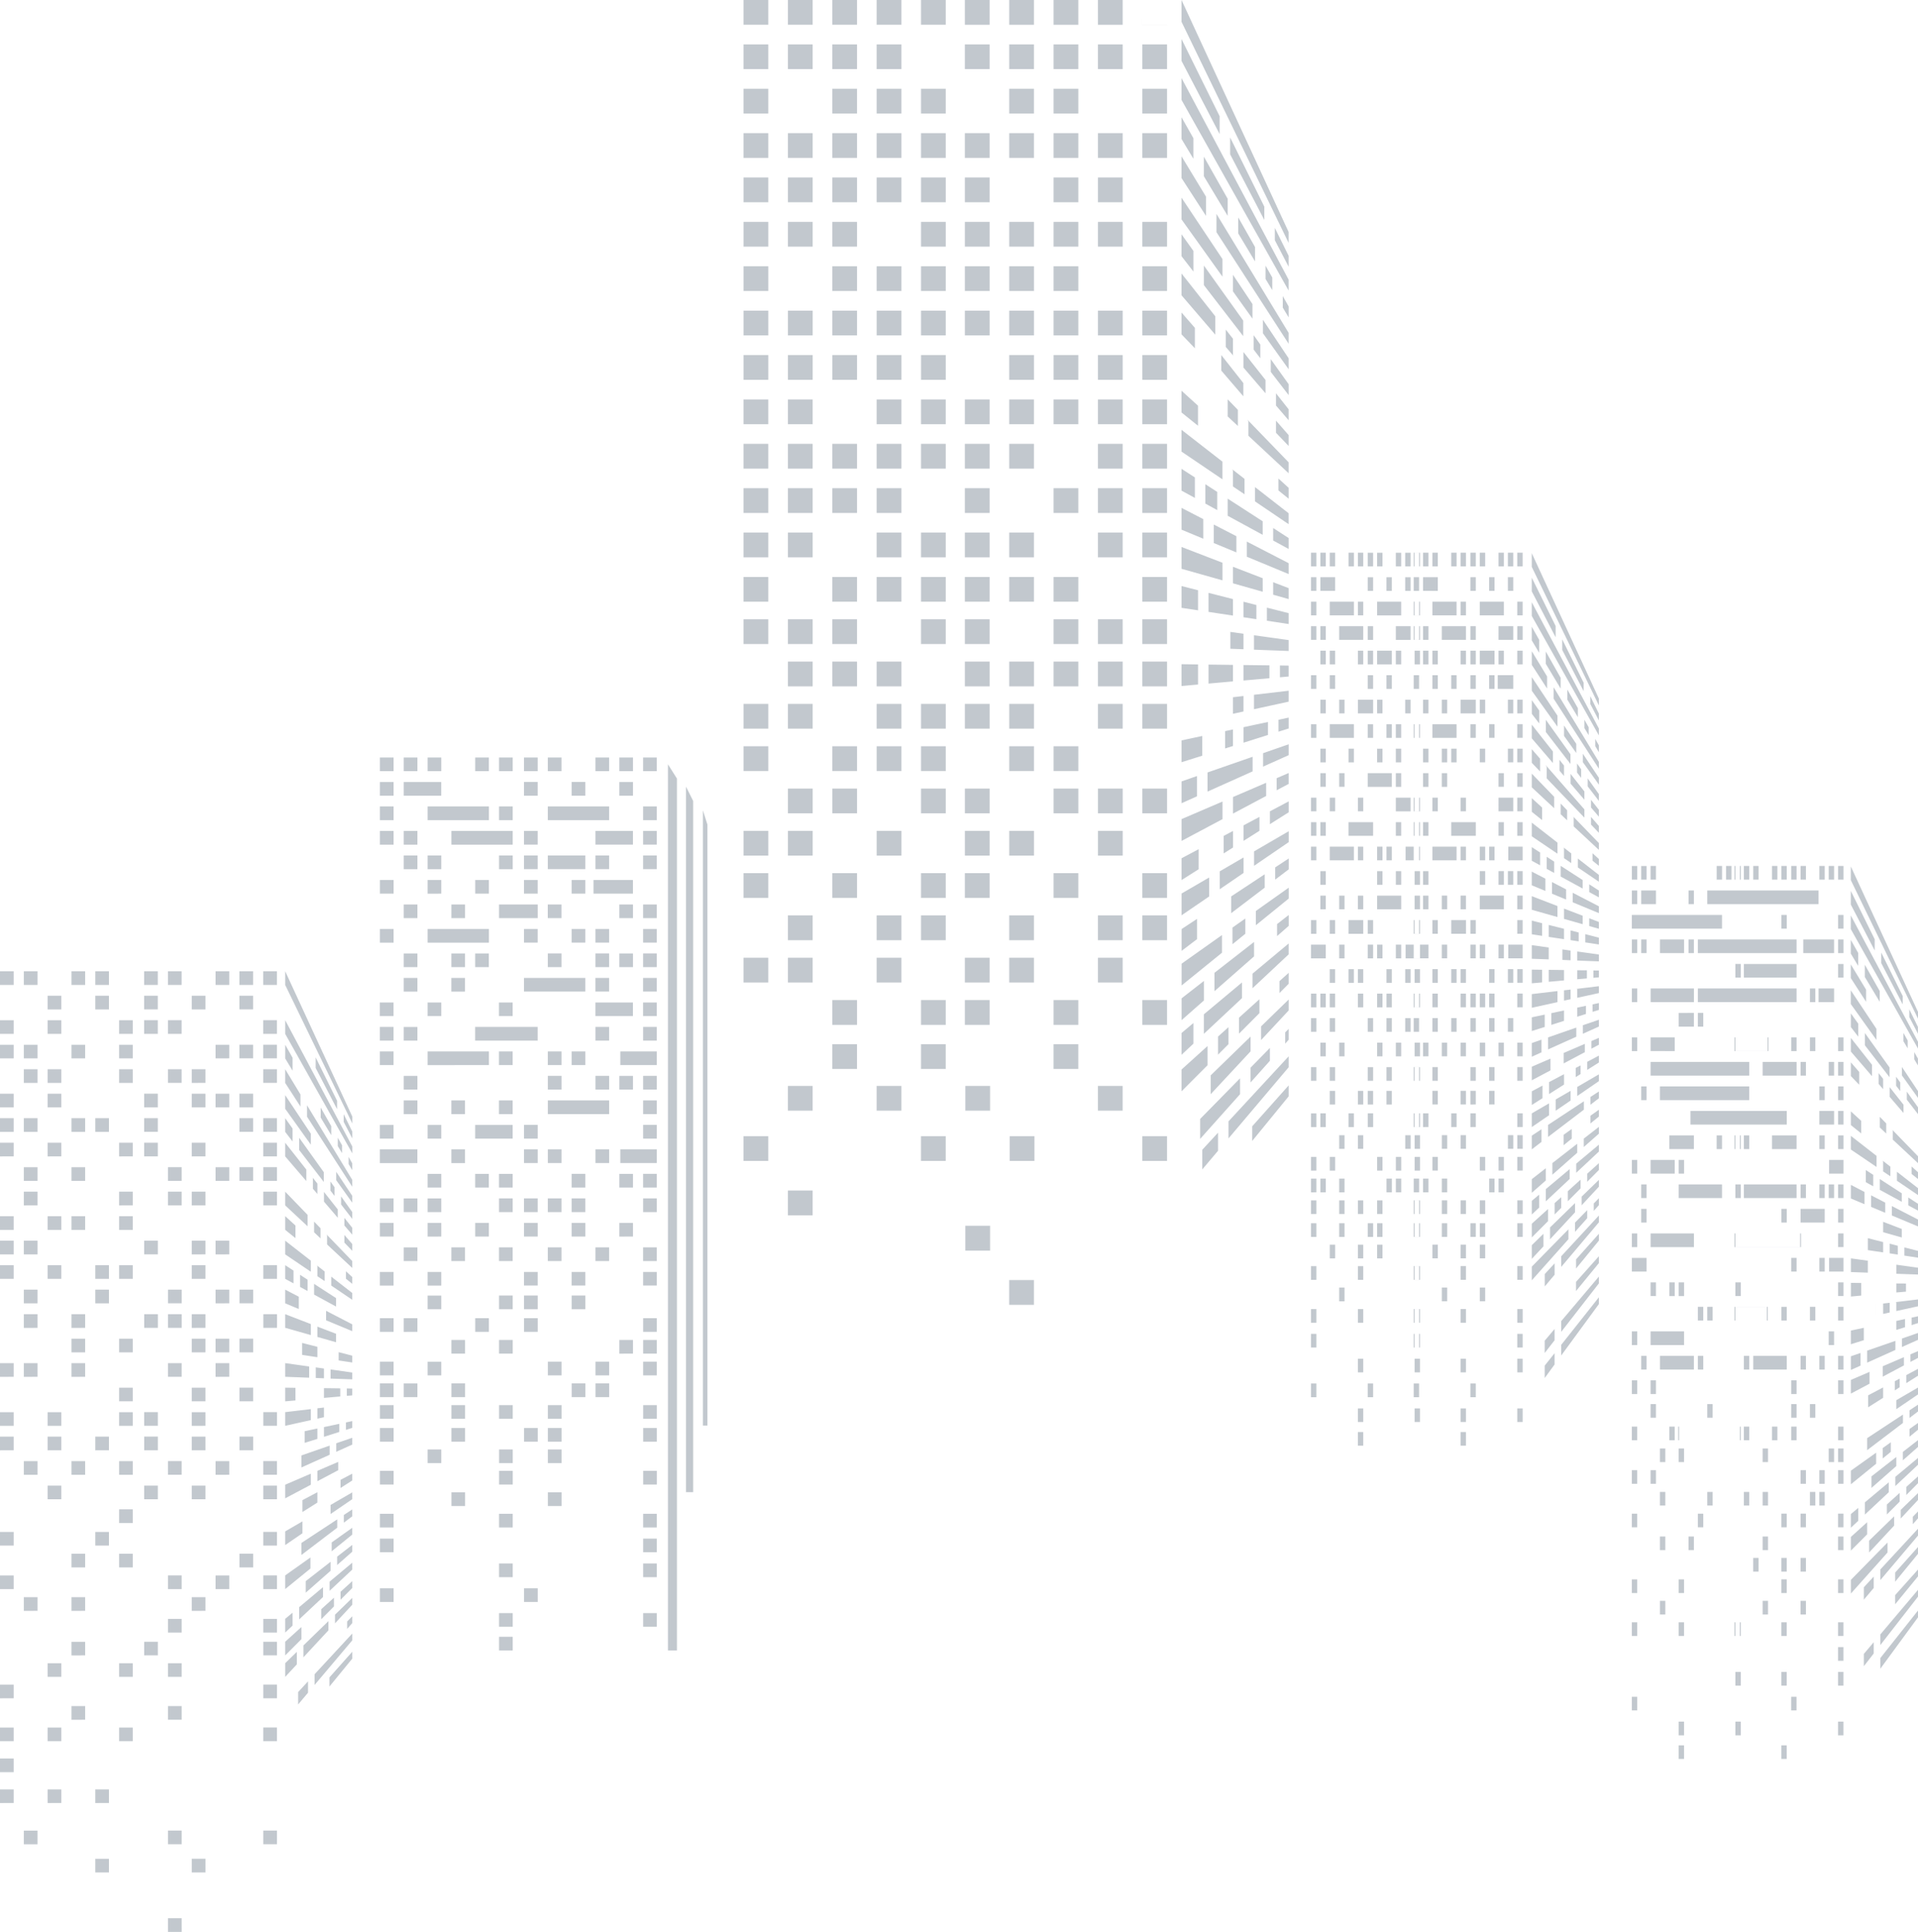 <svg xmlns="http://www.w3.org/2000/svg" width="279" height="281" viewBox="0 0 279 281">
<defs>
    <style>
      .cls-1 {
        fill: #001d35;
        fill-rule: evenodd;
        opacity: 0.24;
      }
    </style>
  </defs>
  <path id="Bar" class="cls-1" d="M83.988,1010.26H82v-1.99h1.989v1.99Zm3.465,0H85.466v-1.99h1.988v1.99Zm6.931,0H92.4v-1.99h1.988v1.99Zm3.466,0H95.862v-1.99H97.85v1.99Zm-6.931,3.56H88.93v-1.99h1.988v1.99Zm6.931,0H95.862v-1.99H97.85v1.99Zm-13.861,3.56H82v-1.99h1.989v1.99Zm6.93,0H88.93v-1.99h1.988v1.99Zm10.4,0H99.327v-1.99h1.989v1.99Zm-17.328,3.56H82v-1.98h1.989v1.98Zm3.465,0H85.466v-1.98h1.988v1.98Zm6.931,0H92.4v-1.98h1.988v1.98Zm6.932,0H99.327v-1.98h1.989v1.98Zm-13.863,3.57H85.466v-1.99h1.988v1.99Zm3.466,0H88.93v-1.99h1.988v1.99Zm10.4,0H99.327v-1.99h1.989v1.99Zm-17.328,3.56H82v-1.99h1.989v1.99Zm6.93,0H88.93v-1.99h1.988v1.99Zm-6.93,3.56H82v-1.99h1.989v1.99Zm3.465,0H85.466v-1.99h1.988v1.99Zm6.931,0H92.4v-1.99h1.988v1.99Zm3.466,0H95.862v-1.99H97.85v1.99Zm-13.861,3.57H82v-1.99h1.989v1.99Zm6.93,0H88.93v-1.99h1.988v1.99Zm10.4,0H99.327v-1.99h1.989v1.99Zm-13.863,3.56H85.466v-1.99h1.988v1.99Zm6.931,0H92.4v-1.99h1.988v1.99Zm-6.931,3.56H85.466v-1.99h1.988v1.99Zm13.863,0H99.327v-1.99h1.989v1.99Zm-17.328,3.57H82v-1.99h1.989v1.99Zm6.93,0H88.93v-1.99h1.988v1.99Zm3.465,0H92.4v-1.99h1.988v1.99Zm6.932,0H99.327v-1.99h1.989v1.99Zm-17.328,3.56H82v-1.99h1.989v1.99Zm3.465,0H85.466v-1.99h1.988v1.99Zm-3.465,3.56H82v-1.99h1.989v1.99Zm6.93,0H88.93v-1.99h1.988v1.99Zm6.931,0H95.862v-1.99H97.85v1.99Zm3.466,0H99.327v-1.99h1.989v1.99Zm-13.863,3.56H85.466v-1.99h1.988v1.99Zm10.4,0H95.862v-1.99H97.85v1.99Zm-10.4,3.57H85.466v-1.99h1.988v1.99Zm6.931,0H92.4v-1.99h1.988v1.99Zm0,3.56H92.4v-1.99h1.988v1.99Zm6.932,0H99.327v-1.99h1.989v1.99Zm-17.328,3.56H82v-1.99h1.989v1.99Zm3.465,0H85.466v-1.99h1.988v1.99Zm6.931,0H92.4v-1.99h1.988v1.99Zm6.932,3.56H99.327v-1.98h1.989v1.98Zm-17.328,3.57H82v-1.99h1.989v1.99Zm6.93,0H88.93v-1.99h1.988v1.99Zm10.4,0H99.327v-1.99h1.989v1.99Zm-17.328,3.56H82v-1.99h1.989v1.99Zm6.93,0H88.93v-1.99h1.988v1.99Zm6.931,0H95.862v-1.99H97.85v1.99Zm-10.4,3.56H85.466v-1.99h1.988v1.99Zm6.931,0H92.4v-1.99h1.988v1.99Zm6.932,0H99.327v-1.99h1.989v1.99Zm-10.4,3.56H88.93v-1.98h1.988v1.98Zm14.033-74.81h-1.988v-1.99h1.988v1.99Zm3.465,0h-1.988v-1.99h1.988v1.99Zm6.931,0H113.36v-1.99h1.988v1.99Zm3.465,0h-1.987v-1.99h1.987v1.99Zm3.466,0h-1.988v-1.99h1.988v1.99Zm-17.327,3.56h-1.988v-1.99h1.988v1.99Zm6.93,0H109.9v-1.99h1.987v1.99Zm6.931,0h-1.987v-1.99h1.987v1.99Zm-13.861,3.56h-1.988v-1.99h1.988v1.99Zm3.465,0h-1.988v-1.99h1.988v1.99Zm13.862,0h-1.988v-1.99h1.988v1.99Zm-6.931,3.56H113.36v-1.98h1.988v1.98Zm3.465,0h-1.987v-1.98h1.987v1.98Zm3.466,0h-1.988v-1.98h1.988v1.98Zm-13.862,3.57h-1.988v-1.99h1.988v1.99Zm3.465,0H109.9v-1.99h1.987v1.99Zm10.4,0h-1.988v-1.99h1.988v1.99Zm-17.327,3.56h-1.988v-1.99h1.988v1.99Zm6.93,0H109.9v-1.99h1.987v1.99Zm3.466,0H113.36v-1.99h1.988v1.99Zm3.465,0h-1.987v-1.99h1.987v1.99Zm-13.861,3.56h-1.988v-1.99h1.988v1.99Zm13.861,0h-1.987v-1.99h1.987v1.99Zm3.466,0h-1.988v-1.99h1.988v1.99Zm-17.327,3.57h-1.988v-1.99h1.988v1.99Zm6.93,0H109.9v-1.99h1.987v1.99Zm10.4,0h-1.988v-1.99h1.988v1.99Zm-13.862,3.56h-1.988v-1.99h1.988v1.99Zm6.931,0H113.36v-1.99h1.988v1.99Zm3.465,0h-1.987v-1.99h1.987v1.99Zm3.466,0h-1.988v-1.99h1.988v1.99Zm-13.862,3.56h-1.988v-1.99h1.988v1.99Zm3.465,0H109.9v-1.99h1.987v1.99Zm10.4,0h-1.988v-1.99h1.988v1.99Zm-17.327,7.13h-1.988v-1.99h1.988v1.99Zm6.93,0H109.9v-1.99h1.987v1.99Zm3.466,0H113.36v-1.99h1.988v1.99Zm-3.466,3.56H109.9v-1.99h1.987v1.99Zm10.4,0h-1.988v-1.99h1.988v1.99Zm-13.862,3.56h-1.988v-1.99h1.988v1.99Zm6.931,0H113.36v-1.99h1.988v1.99Zm3.465,0h-1.987v-1.99h1.987v1.99Zm-13.861,3.57h-1.988v-1.99h1.988v1.99Zm3.465,0h-1.988v-1.99h1.988v1.99Zm3.465,0H109.9v-1.99h1.987v1.99Zm10.4,0h-1.988v-1.99h1.988v1.99Zm-10.4,3.56H109.9v-1.99h1.987v1.99Zm3.466,0H113.36v-1.99h1.988v1.99Zm3.465,0h-1.987v-1.99h1.987v1.99Zm-10.4,3.56h-1.988v-1.99h1.988v1.99Zm6.931,0H113.36v-1.99h1.988v1.99Zm-3.466,3.56H109.9v-1.98h1.987v1.98Zm6.931,0h-1.987v-1.98h1.987v1.98Zm-13.861,3.57h-1.988v-1.99h1.988v1.99Zm6.93,0H109.9v-1.99h1.987v1.99Zm10.4,0h-1.988v-1.99h1.988v1.99Zm-17.327,3.56h-1.988v-1.99h1.988v1.99Zm6.93,0H109.9v-1.99h1.987v1.99Zm6.931,0h-1.987v-1.99h1.987v1.99Zm-10.4,3.56h-1.988v-1.99h1.988v1.99Zm6.931,0H113.36v-1.99h1.988v1.99Zm6.931,0h-1.988v-1.99h1.988v1.99Zm-17.327,3.56h-1.988v-1.98h1.988v1.98Zm6.93,0H109.9v-1.98h1.987v1.98Zm10.4,0h-1.988v-1.98h1.988v1.98Zm-20.963,3.45H99.327v-1.99h1.989v1.99Zm-17.328,3.29H82v-1.99h1.989v1.99Zm13.861,0H95.862v-1.99H97.85v1.99Zm24.429,0h-1.988v-1.99h1.988v1.99Zm-20.963,3.17H99.327v-1.99h1.989v1.99Zm-6.932,0H92.4v-1.99h1.988v1.99Zm24.429,0h-1.987v-1.99h1.987v1.99Zm-34.825,3.16H82v-1.99h1.989v1.99Zm24.429,0h-1.988v-1.99h1.988v1.99Zm6.931,0H113.36v-1.99h1.988v1.99Zm6.931,0h-1.988v-1.99h1.988v1.99Zm-27.895,3.16H92.4v-1.99h1.988v1.99Zm-6.931,0H85.466v-1.99h1.988v1.99Zm24.429,0H109.9v-1.99h1.987v1.99Zm-3.465,3.16h-1.988v-1.99h1.988v1.99Zm13.862,0h-1.988v-1.99h1.988v1.99Zm-27.895,3.32H92.4v-1.98h1.988v1.98Zm10.568,0h-1.988v-1.98h1.988v1.98Zm17.327,0h-1.988v-1.98h1.988v1.98Zm-13.862,3.12h-1.988v-1.98h1.988v1.98Zm-17.5,0H88.93v-1.98h1.988v1.98Zm0,9.36H88.93v-1.99h1.988v1.99Zm0,8.99H88.93v-1.98h1.988v1.98Zm-3.465,6H85.465v-1.99h1.988v1.99Zm34.825,0h-1.988v-1.99h1.988v1.99Zm-24.429-6H95.862v-1.98H97.85v1.98Zm0,10.1H95.862v-1.99H97.85v1.99Zm14.032,0h-1.988v-1.99h1.988v1.99Zm-3.464,8.65h-1.989v-1.99h1.989V1148Zm-7.1-37.1H99.327v-1.98h1.989v1.98Zm-17.328,3.12H82v-1.99h1.989v1.99Zm38.291,0h-1.988v-1.99h1.988v1.99Zm-13.862,3.12h-1.988v-1.99h1.988v1.99Zm0,18.11h-1.988v-1.99h1.988v1.99Zm-14.033-18.11H92.4v-1.99h1.988v1.99Zm-10.4,3.12H82v-1.99h1.989v1.99Zm0,4.5H82v-1.99h1.989v1.99Zm0,4.49H82v-1.98h1.989v1.98Zm17.328-8.99H99.327v-1.99h1.989v1.99Zm20.963,0h-1.988v-1.99h1.988v1.99Zm1.2-111.99v1.99l9.767,20.16v-1Zm7.552,18.85v1.22l-3.119-6v-1.54Zm2.212,4.48v0.99l-1.253-2.41v-1.12Zm-9.764-16.21v1.99l9.767,17.39v-1Zm0,3.57,1.076,1.9v1.88l-1.076-1.79v-1.99Zm6.7,11.84v1.31l-1.537-2.56v-1.46Zm0.952,1.69,0.617,1.09v1.14l-0.617-1.02v-1.21Zm2.107,3.73v0.99l-0.531-.89v-1.04Zm-9.762-13.7,2.225,3.67v1.76l-2.225-3.44v-1.99Zm9.762,16.1v1l-6.578-10.19v-1.66Zm-9.762-12.33,3.735,5.61v1.6l-3.735-5.23v-1.98Zm9.762,14.65v1l-2.337-3.28v-1.22Zm-9.762-11.3,1.076,1.51v1.88l-1.076-1.4v-1.99Zm5.62,7.86v1.42l-3.585-4.65v-1.78Zm1.562,2.19v1.26l-0.6-.78v-1.32Zm2.58,3.61v1l-1.628-2.11v-1.17Zm-9.762-10.09,3.079,3.91v1.67l-3.079-3.59v-1.99Zm4.733,7.51-0.7-.82v-1.58l0.656,0.84v1.49Zm2.922,2.2v1.21l-2.009-2.35v-1.41Zm2.107,2.67v1l-1.149-1.34v-1.11Zm0,2.36v0.99l-1.149-1.2v-1.11Zm-9.762-7.62,3.256,3.37v1.66l-3.256-3.04v-1.99Zm4.208,4.36,0.932,0.96v1.47l-0.932-.88v-1.55Zm5.554,5.74v1l-3.664-3.42v-1.3l-0.078-.16Zm-9.762-6.54,1.5,1.37v1.83l-1.5-1.21v-1.99Zm9.762,8.86v0.99l-0.925-.75v-1.08Zm-9.762-5.29,3.735,2.91v1.61l-3.735-2.53v-1.99Zm5.745,4.48v1.4l-1.058-.71v-1.44l-0.066-.13Zm4.017,3.13v0.99l-3.059-2.07v-1.3Zm-9.762-4.05,1.214,0.79v1.86l-1.214-.66v-1.99Zm3.256,2.11v1.65l-1.083-.59v-1.76Zm4.143,2.68v1.23l-3.191-1.74v-1.56Zm-7.4-1.23,1.982,1.03v1.79l-1.982-.83v-1.99Zm9.762,5.05v0.99l-3.808-1.58v-1.38Zm-9.762-1.48,3.735,1.44v1.6l-3.735-1.06v-1.98Zm4.687,1.81,2.712,1.04v1.23l-2.712-.77v-1.5Zm0,2.94v1.51l-2.225-.34v-1.74Zm5.075,1.29v0.99l-1.982-.3v-1.2l0.577,0.14Zm-9.762,1.08,3.492,0.49v1.63l-3.492-.13v-1.99Zm5.646,0.79v1.42l-1.195-.05v-1.54Zm4.116,0.58v0.99l-3.158-.11v-1.33Zm-9.762,2.2,1.5,0.02v1.84l-1.5.13v-1.99Zm8.016,0.1v1.18l-2.37.21v-1.42Zm1.746,0.03v0.99l-0.794.07v-1.08Zm-9.762,3.43,3.735-.44v1.6l-3.735.83v-1.99Zm5.646-.67v1.41l-0.959.21v-1.51Zm-0.959,3.05v1.51l-1.845.58v-1.7Zm3.191-.68v1.18l-2.232.71v-1.42l0.945-.19,0.013-.01Zm1.884-.4v0.99l-0.925.29v-1.08Zm-3.289,3.57v1.33l-4.11,1.85v-1.75Zm3.289-1.14v0.99l-2.331,1.05v-1.24Zm-9.762,6.83,3.735-1.61v1.61l-3.735,1.98v-1.98Zm4.687-2.02,3.027-1.3v1.21l-3.027,1.6v-1.51Zm0,3.11v1.51l-2.173,1.37v-1.73Zm5.075-2.7v0.99l-1.707,1.09v-1.18Zm-9.762,8.4,2.514-1.46v1.73l-2.514,1.72v-1.99Zm9.762-5.68v0.99l-3.158,2.16v-1.32Zm-7.4,7.36,5.213-3.43v1.21l-5.213,3.97v-1.75Zm7.4-4.88v1l-1.227.93v-1.12Zm-9.762,9.6,3.676-2.61v1.61l-3.676,2.99v-1.99Zm9.762-6.93v0.99l-2.994,2.43v-1.29Zm-3.158,4.95v1.31l-3.611,3.18v-1.68Zm3.158-2.46v0.99l-2.2,1.94v-1.22Zm-9.762,10.76,1.076-.9v1.88l-1.076,1.01v-1.99Zm2.035-1.7,3.473-2.91v1.43l-3.473,3.26v-1.78Zm7.727-6.47v1l-3.3,3.09v-1.33Zm-9.762,11.5,2.363-2.14v1.76l-2.363,2.37v-1.99Zm7.1-6.41v1.27l-1.858,1.87v-1.46Zm2.665-2.41v1l-1.707,1.71v-1.16Zm-9.762,11.94,1.693-1.65v1.82l-1.693,1.82v-1.99Zm6.289-6.12v1.34l-3.637,3.92v-1.72Zm3.473-3.38v0.99l-2.515,2.71v-1.26Zm0,2.67v0.99l-0.748.85v-1.08Zm-6.44,9.47v1.65l-1.439,1.71v-1.8Zm6.44-6.96v0.99l-5.482,6.49v-1.56Zm0,2.65v1l-3.322,4.06v-1.33Zm-3.171-32.87,0.013-.01v0.02ZM193.758,870.6h-3.6V867h3.6v3.6Zm6.454,0h-3.6V867h3.6v3.6Zm6.454,0h-3.6V867h3.6v3.6Zm6.453,0h-3.6V867h3.6v3.6Zm6.454,0h-3.6V867h3.6v3.6Zm-25.815,6.455h-3.6v-3.6h3.6v3.6Zm6.454,0h-3.6v-3.6h3.6v3.6Zm6.454,0h-3.6v-3.6h3.6v3.6Zm6.453,0h-3.6v-3.6h3.6v3.6Zm-19.361,6.455h-3.6v-3.6h3.6v3.6Zm12.908,0h-3.6v-3.6h3.6v3.6Zm6.453,0h-3.6v-3.6h3.6v3.6Zm6.454,0h-3.6v-3.6h3.6v3.6Zm-25.815,6.455h-3.6v-3.6h3.6v3.6Zm6.454,0h-3.6v-3.6h3.6v3.6Zm6.454,0h-3.6v-3.6h3.6v3.6Zm6.453,0h-3.6v-3.6h3.6v3.6Zm6.454,0h-3.6v-3.6h3.6v3.6Zm-25.815,6.455h-3.6v-3.6h3.6v3.6Zm6.454,0h-3.6v-3.6h3.6v3.6Zm6.454,0h-3.6v-3.6h3.6v3.6Zm6.453,0h-3.6v-3.6h3.6v3.6Zm6.454,0h-3.6v-3.6h3.6v3.6Zm-25.815,6.455h-3.6v-3.6h3.6v3.6Zm6.454,0h-3.6v-3.6h3.6v3.6Zm6.454,0h-3.6v-3.6h3.6v3.6Zm12.907,0h-3.6v-3.6h3.6v3.6Zm-25.815,6.455h-3.6v-3.6h3.6v3.6Zm12.908,0h-3.6v-3.6h3.6v3.6Zm6.453,0h-3.6v-3.6h3.6v3.6Zm6.454,0h-3.6v-3.6h3.6v3.6Zm-25.815,6.454h-3.6v-3.6h3.6v3.6Zm6.454,0h-3.6v-3.6h3.6v3.6Zm6.454,0h-3.6v-3.6h3.6v3.6Zm6.453,0h-3.6v-3.6h3.6v3.6Zm6.454,0h-3.6v-3.6h3.6v3.6Zm-25.815,6.455h-3.6v-3.6h3.6v3.6Zm6.454,0h-3.6v-3.6h3.6v3.6Zm6.454,0h-3.6v-3.6h3.6v3.6Zm6.453,0h-3.6v-3.6h3.6v3.6Zm6.454,0h-3.6v-3.6h3.6v3.6ZM193.758,928.7h-3.6v-3.6h3.6v3.6Zm6.454,0h-3.6v-3.6h3.6v3.6Zm12.907,0h-3.6v-3.6h3.6v3.6Zm6.454,0h-3.6v-3.6h3.6v3.6Zm-25.815,6.455h-3.6v-3.6h3.6v3.6Zm6.454,0h-3.6v-3.6h3.6v3.6Zm6.454,0h-3.6v-3.6h3.6v3.6Zm6.453,0h-3.6v-3.6h3.6v3.6Zm6.454,0h-3.6v-3.6h3.6v3.6Zm-25.815,6.455h-3.6v-3.6h3.6v3.6Zm6.454,0h-3.6v-3.6h3.6v3.6Zm6.454,0h-3.6v-3.6h3.6v3.6Zm6.453,0h-3.6v-3.6h3.6v3.6Zm-19.361,6.455h-3.6v-3.6h3.6v3.6Zm6.454,0h-3.6v-3.6h3.6v3.6Zm12.907,0h-3.6v-3.6h3.6v3.6Zm6.454,0h-3.6v-3.6h3.6v3.6Zm-25.815,6.455h-3.6v-3.6h3.6v3.6Zm12.908,0h-3.6v-3.6h3.6v3.6Zm6.453,0h-3.6v-3.6h3.6v3.6Zm6.454,0h-3.6v-3.6h3.6v3.6Zm6.378-83.914h-3.6V867h3.6v3.6Zm6.453,0h-3.6V867h3.6v3.6Zm6.453,0h-3.6V867h3.6v3.6Zm6.454,0h-3.6V867h3.6v3.6Zm6.453,0h-3.6V867h3.6v3.6m-25.813,6.455h-3.6v-3.6h3.6v3.6Zm6.453,0h-3.6v-3.6h3.6v3.6Zm6.453,0h-3.6v-3.6h3.6v3.6Zm6.454,0h-3.6v-3.6h3.6v3.6Zm6.453,0h-3.6v-3.6h3.6v3.6Zm-19.36,6.455h-3.6v-3.6h3.6v3.6Zm6.453,0h-3.6v-3.6h3.6v3.6Zm12.907,0h-3.6v-3.6h3.6v3.6Zm-25.813,6.455h-3.6v-3.6h3.6v3.6Zm6.453,0h-3.6v-3.6h3.6v3.6Zm6.453,0h-3.6v-3.6h3.6v3.6Zm6.454,0h-3.6v-3.6h3.6v3.6Zm6.453,0h-3.6v-3.6h3.6v3.6Zm-25.813,6.455h-3.6v-3.6h3.6v3.6Zm12.906,0h-3.6v-3.6h3.6v3.6Zm6.454,0h-3.6v-3.6h3.6v3.6Zm-19.36,6.455h-3.6v-3.6h3.6v3.6Zm6.453,0h-3.6v-3.6h3.6v3.6Zm6.453,0h-3.6v-3.6h3.6v3.6Zm6.454,0h-3.6v-3.6h3.6v3.6Zm6.453,0h-3.6v-3.6h3.6v3.6Zm-25.813,6.455h-3.6v-3.6h3.6v3.6Zm6.453,0h-3.6v-3.6h3.6v3.6Zm6.453,0h-3.6v-3.6h3.6v3.6Zm12.907,0h-3.6v-3.6h3.6v3.6Zm-25.813,6.454h-3.6v-3.6h3.6v3.6Zm6.453,0h-3.6v-3.6h3.6v3.6Zm6.453,0h-3.6v-3.6h3.6v3.6Zm6.454,0h-3.6v-3.6h3.6v3.6Zm6.453,0h-3.6v-3.6h3.6v3.6Zm-19.36,6.455h-3.6v-3.6h3.6v3.6Zm6.453,0h-3.6v-3.6h3.6v3.6Zm6.454,0h-3.6v-3.6h3.6v3.6Zm6.453,0h-3.6v-3.6h3.6v3.6ZM225.951,928.7h-3.6v-3.6h3.6v3.6Zm6.453,0h-3.6v-3.6h3.6v3.6Zm6.453,0h-3.6v-3.6h3.6v3.6Zm6.454,0h-3.6v-3.6h3.6v3.6Zm6.453,0h-3.6v-3.6h3.6v3.6Zm-25.813,6.455h-3.6v-3.6h3.6v3.6Zm6.453,0h-3.6v-3.6h3.6v3.6Zm12.907,0h-3.6v-3.6h3.6v3.6Zm6.453,0h-3.6v-3.6h3.6v3.6Zm-25.813,6.455h-3.6v-3.6h3.6v3.6Zm12.906,0h-3.6v-3.6h3.6v3.6Zm6.454,0h-3.6v-3.6h3.6v3.6Zm6.453,0h-3.6v-3.6h3.6v3.6Zm-25.813,6.455h-3.6v-3.6h3.6v3.6Zm6.453,0h-3.6v-3.6h3.6v3.6Zm12.907,0h-3.6v-3.6h3.6v3.6Zm6.453,0h-3.6v-3.6h3.6v3.6Zm-25.813,6.455h-3.6v-3.6h3.6v3.6Zm6.453,0h-3.6v-3.6h3.6v3.6Zm6.453,0h-3.6v-3.6h3.6v3.6Zm12.907,0h-3.6v-3.6h3.6v3.6Zm-58.006,6.155h-3.6v-3.6h3.6v3.6Zm6.454,0h-3.6v-3.6h3.6v3.6Zm6.454,0h-3.6v-3.6h3.6v3.6Zm12.907,0h-3.6v-3.6h3.6v3.6Zm6.378,0h-3.6v-3.6h3.6v3.6Zm12.906,0h-3.6v-3.6h3.6v3.6Zm6.454,0h-3.6v-3.6h3.6v3.6Zm6.453,0h-3.6v-3.6h3.6v3.6Zm-51.552,6.155h-3.6v-3.6h3.6v3.6Zm6.454,0h-3.6v-3.6h3.6v3.6Zm6.453,0h-3.6v-3.6h3.6v3.6Zm12.832,0h-3.6v-3.6h3.6v3.6Zm6.453,0h-3.6v-3.6h3.6v3.6Zm6.453,0h-3.6v-3.6h3.6v3.6Zm6.454,0h-3.6v-3.6h3.6v3.6Zm6.453,0h-3.6v-3.6h3.6v3.6Zm-58.006,6.155h-3.6v-3.6h3.6v3.6Zm6.454,0h-3.6v-3.6h3.6v3.6Zm12.907,0h-3.6v-3.6h3.6v3.6Zm6.454,0h-3.6v-3.6h3.6v3.6Zm6.378,0h-3.6v-3.6h3.6v3.6Zm6.453,0h-3.6v-3.6h3.6v3.6Zm12.907,0h-3.6v-3.6h3.6v3.6Zm6.453,0h-3.6v-3.6h3.6v3.6Zm-58.006,6.155h-3.6v-3.6h3.6v3.6Zm12.908,0h-3.6v-3.6h3.6v3.6Zm6.453,0h-3.6v-3.6h3.6v3.6Zm6.454,0h-3.6v-3.6h3.6v3.6Zm12.831,0h-3.6v-3.6h3.6v3.6Zm6.453,0h-3.6v-3.6h3.6v3.6Zm-38.645,6.155h-3.6v-3.6h3.6v3.6Zm6.454,0h-3.6v-3.6h3.6v3.6Zm12.907,0h-3.6v-3.6h3.6v3.6Zm6.378,0h-3.6v-3.6h3.6v3.6Zm12.906,0h-3.6v-3.6h3.6v3.6Zm6.454,0h-3.6v-3.6h3.6v3.6Zm6.453,0h-3.6v-3.6h3.6v3.6Zm-58.006,6.155h-3.6v-3.6h3.6v3.6Zm6.454,0h-3.6v-3.6h3.6v3.6Zm12.907,0h-3.6v-3.6h3.6v3.6Zm12.832,0h-3.6v-3.6h3.6v3.6Zm6.453,0h-3.6v-3.6h3.6v3.6Zm12.907,0h-3.6v-3.6h3.6v3.6ZM193.758,997.6h-3.6V994h3.6v3.6Zm12.908,0h-3.6V994h3.6v3.6Zm12.907,0h-3.6V994h3.6v3.6Zm6.378,0h-3.6V994h3.6v3.6Zm12.906,0h-3.6V994h3.6v3.6Zm12.907,0h-3.6V994h3.6v3.6Zm-51.552,6.158h-3.6v-3.61h3.6v3.61Zm12.907,0h-3.6v-3.61h3.6v3.61Zm6.454,0h-3.6v-3.61h3.6v3.61Zm12.831,0h-3.6v-3.61h3.6v3.61Zm12.907,0h-3.6v-3.61h3.6v3.61Zm6.453,0h-3.6v-3.61h3.6v3.61Zm-58.006,6.15h-3.6v-3.6h3.6v3.6Zm6.454,0h-3.6v-3.6h3.6v3.6Zm12.907,0h-3.6v-3.6h3.6v3.6Zm12.832,0h-3.6v-3.6h3.6v3.6Zm6.453,0h-3.6v-3.6h3.6v3.6Zm12.907,0h-3.6v-3.6h3.6v3.6Zm-38.645,6.16h-3.6v-3.61h3.6v3.61Zm12.907,0h-3.6v-3.61h3.6v3.61Zm6.378,0h-3.6v-3.61h3.6v3.61Zm12.906,0h-3.6v-3.61h3.6v3.61Zm12.907,0h-3.6v-3.61h3.6v3.61Zm-45.1,6.41h-3.6v-3.6h3.6v3.6Zm12.907,0h-3.6v-3.6h3.6v3.6Zm19.284,0h-3.6v-3.6h3.6v3.6Zm-25.738,6.07h-3.6v-3.6h3.6v3.6Zm-12.907,0h-3.6v-3.6h3.6v3.6Zm0,15.22h-3.6v-3.61h3.6v3.61Zm-6.454-7.91h-3.6v-3.6h3.6v3.6Zm58.006,0h-3.6v-3.6h3.6v3.6Zm-25.738-7.31h-3.6v-3.6h3.6v3.6Zm-6.453,7.31h-3.6v-3.6h3.6v3.6Zm12.907,0h-3.6v-3.6h3.6v3.6Zm-6.454,13.04h-3.6v-3.61h3.6v3.61Zm6.378,7.89h-3.6v-3.6h3.6v3.6Zm12.907-28.24h-3.6v-3.6h3.6v3.6ZM251.764,867h-3.6v3.6h3.6V867m2.106,0v3.171l15.578,32.16v-1.586L253.87,867m0,5.682v3.172l5.541,10.646v-2.6l-5.541-11.218m7.071,14.311v2.449l4.97,9.549v-1.937l-4.97-10.061m6.5,13.154v1.786l2.009,3.862v-1.583l-2.009-4.065M253.87,878.365v3.172l15.578,27.73v-1.586L253.87,878.365m0,5.686v3.165l1.726,2.876V887.1l-1.726-3.047m3.249,5.739v2.838l3.467,5.772v-2.482l-3.467-6.128m5,8.827v2.332l2.443,4.071v-2.088l-2.443-4.315m3.972,7.02v1.931l0.979,1.629v-1.832l-0.979-1.728m2.508,4.427v1.681l0.854,1.419v-1.59l-0.854-1.51M253.87,889.731V892.9l3.558,5.5V895.6l-3.558-5.865m5.081,8.38v2.653L269.45,917v-1.583l-10.5-17.305m-5.081-2.364v3.165l5.955,8.328v-2.562l-5.955-8.931m7.484,11.224v2.41l2.837,3.967v-2.122l-2.837-4.255m4.36,6.541v1.963l3.736,5.228v-1.589l-3.736-5.6M253.87,901.093v3.172L255.6,906.5v-3l-1.726-2.416m3.249,4.544v2.844l5.719,7.415v-2.26l-5.719-8m7.242,10.127v2.1l0.965,1.254v-2l-0.965-1.353m2.489,3.481V921.1l2.6,3.369v-1.583l-2.6-3.638M253.87,906.78v3.172l4.911,5.727v-2.673l-4.911-6.226m6.433,8.157v2.521l1.163,1.353-0.112-.17V916.27l-1.051-1.333m2.574,3.264v2.259l3.211,3.743v-1.931l-3.211-4.071m-3.226.439V920.9l3.211,3.743v-1.931l-3.211-4.071m7.961,5.563v1.78l1.838,2.141v-1.589l-1.838-2.332M253.87,912.461v3.172l1.943,2.023v-2.969l-1.943-2.226m13.742,15.722v1.767l1.838,1.917v-1.582l-1.838-2.1m-7.026-3.1v2.49l1.484,1.385V926.62l-1.484-1.537m2.882,2.975,0.132,0.256v2.069l5.85,5.451v-1.589l-5.982-6.187m-9.6-4.229v3.165l2.4,1.931v-2.916l-2.4-2.18m14.1,12.773v1.734l1.484,1.2v-1.583l-1.484-1.347m-14.1-7.092v3.172l5.955,4.032v-2.568l-5.955-4.636m7.386,5.753,0.1,0.19v2.3l1.681,1.136v-2.24l-1.779-1.385m3.3,2.574v2.082l4.891,3.316v-1.589l-4.891-3.809M253.87,935.19v3.173l1.943,1.057v-2.975l-1.943-1.255m3.466,2.24v2.817l1.727,0.946v-2.646l-1.727-1.117m3.25,2.1v2.489l5.088,2.771v-1.97l-5.088-3.29M267.2,943.8v1.82l2.252,1.228v-1.59L267.2,943.8m-13.328-2.928v3.172l3.164,1.313v-2.85l-3.164-1.635m4.688,2.423v2.692l3.289,1.36v-2.358l-3.289-1.694m4.812,2.482v2.2l6.08,2.522v-1.583l-6.08-3.139m-9.5.781v3.173l5.955,1.681v-2.561l-5.955-2.293m7.484,2.877v2.41l4.32,1.222V951.1l-4.32-1.662m5.844,2.246V953.5l2.252,0.637v-1.589l-2.252-.867m-13.328.559v3.171l2.4,0.362V952.85l-2.4-.61m3.926,0.991V956l3.558,0.538v-2.4l-3.558-.906m5.081,1.287v2.259l1.879,0.283V955l-1.879-.48m3.408,0.867v1.9l3.165,0.479v-1.583l-3.165-.8m-5.318,3.527v2.449l1.91,0.073v-2.253l-1.91-.269m3.44,0.486v2.1l5.043,0.19V960.1l-5.043-.7m-10.537,4.209v3.166l2.4-.21V963.64l-2.4-.033m3.926,0.053v2.765l3.558-.316v-2.4l-3.558-.046m5.081,0.066v2.252l3.775-.335v-1.872l-3.775-.045m5.305,0.065v1.714l1.268-.111v-1.583l-1.268-.02m-5.305,4.44-1.523.177v2.41l1.523-.334v-2.253m6.573-.768-5.043.59v2.1l5.043-1.1v-1.582m-12.566,6.574-3.014.643v3.172l3.014-.946v-2.869m4.47-.953-1.149.25v2.522l1.149-.362v-2.41m5.082-1.077-2.029.427v0.026l-0.026-.019-1.5.322v2.252l3.559-1.123v-1.885m3.014-.644-1.484.316v1.734l1.484-.467v-1.583m-13.335,8.5-2.245.781v3.172l2.245-1.005v-2.948m8.089-2.8-6.559,2.279v2.785l6.559-2.942v-2.122m5.246-1.819-3.723,1.294v1.957l3.723-1.668v-1.583m-9.625,8.328-5.955,2.555v3.172l5.955-3.166v-2.561m6.348-2.726-4.819,2.069v2.41l4.819-2.561V980.84m3.277-1.405-1.747.749v1.76l1.747-.926v-1.583m-13.093,11.079-2.487,1.32v3.172l2.487-1.576v-2.916m5-2.653-1.365.722v2.548l1.365-.86v-2.41m3.842-2.043-2.319,1.235v2.253l2.319-1.465v-2.023m4.254-2.259-2.731,1.452v1.865l2.731-1.728v-1.589m-11.569,11.073-4.011,2.331v3.167l4.011-2.74v-2.758m5-2.91-3.466,2.017v2.607l3.466-2.371v-2.253m6.573-3.822-5.043,2.936v2.1l5.043-3.448V987.9m-13.335,12.75-2.245,1.48v3.17l2.245-1.7v-2.95m9.842-6.485-4.878,3.219v2.436l4.878-3.71v-1.945m3.493-2.3-1.97,1.3v1.78l1.97-1.5v-1.583m-9.711,11.144-5.869,4.16v3.17l5.869-4.76v-2.57m3.4-2.41-1.871,1.32v2.42l1.871-1.52v-2.22m6.31-4.484-4.78,3.389v2.075l4.78-3.881v-1.583m-12.331,13.564-3.249,2.53v3.17l3.249-2.86v-2.84m7.288-5.67-5.758,4.49v2.67l5.758-5.06v-2.1m5.043-3.92-1.694,1.32v1.75l1.694-1.49v-1.58M255.6,1015.8l-1.726,1.45v3.17l1.726-1.62v-3m7.065-5.9-5.542,4.63v2.84l5.542-5.19v-2.28m6.789-5.67-5.259,4.39v2.12l5.259-4.93v-1.58m-11.805,14.92-3.775,3.41v3.17l3.775-3.79v-2.79m3.053-2.75-1.523,1.37v2.63l1.523-1.53v-2.47m4.5-4.06-2.968,2.68v2.32l2.968-2.98v-2.02m4.254-3.84-1.34,1.21v1.73l1.34-1.35v-1.59m-5.542,9.27-5.8,5.64v2.74l5.8-6.23v-2.15m5.542-5.39-4.018,3.91v1.99l4.018-4.31v-1.59m-7.071,11.46-5.805,5.91v2.9l5.805-6.5v-2.31m4.34-4.42-2.811,2.87v2.15l2.811-3.15v-1.87m2.731-2.77-0.506.51v1.64l0.506-.57v-1.58m-10.275,15.1-2.291,2.48v2.86l2.291-2.71v-2.63m10.275-11.11-8.752,9.46v2.48l8.752-10.35v-1.59m0,4.23-5.305,5.95v2.13l5.305-6.49v-1.59m-5.043-52.436h0l-0.026.007,0.026,0.019v-0.026m55.744,22.509h-0.782v-1.989h0.782v1.989Zm1.363,0h-0.782v-1.989h0.782v1.989Zm1.364,0H322.1v-1.989h0.782v1.989Zm-2.727,3.563h-0.782v-1.989h0.782v1.989Zm2.727,0h-2.146v-1.989h2.146v1.989Zm9.613,3.564H319.369v-1.99h13.122v1.99Zm-12.34,3.56h-0.782v-1.99h0.782v1.99Zm1.363,0h-0.782v-1.99h0.782v1.99Zm5.455,0h-3.51v-1.99h3.51v1.99Zm-6.818,7.13h-0.782v-1.99h0.782v1.99Zm8.249,0h-6.3v-1.99h6.3v1.99Zm0,3.56h-2.213v-1.99H328.4v1.99Zm-8.249,3.56h-0.782v-1.99h0.782v1.99Zm5.455,0H322.1v-1.99h3.51v1.99Zm-4.092,7.13h-0.782v-1.99h0.782v1.99Zm14.937,0H323.459v-1.99h12.992v1.99Zm-16.3,10.69h-0.782v-1.99h0.782v1.99Zm5.455,0H322.1v-1.99h3.51v1.99Zm1.363,0h-0.782v-1.99h0.782v1.99Zm-5.455,3.56h-0.782v-1.99h0.782v1.99Zm0,3.56h-0.782v-1.99h0.782v1.99Zm-1.363,3.57h-0.782v-1.99h0.782v1.99Zm8.249,0h-6.3v-1.99h6.3v1.99Zm-6.886,3.56h-2.145v-1.99h2.145v1.99Zm1.364,3.56H322.1v-1.99h0.782v1.99Zm2.728,0h-0.783v-1.99h0.783v1.99Zm1.363,0h-0.782v-1.99h0.782v1.99Zm-6.818,7.13h-0.782v-1.99h0.782v1.99Zm6.818,0H322.1v-1.99h4.873v1.99Zm-5.455,3.56h-0.782v-1.99h0.782v1.99Zm6.886,0h-4.941v-1.99H328.4v1.99Zm-8.249,3.56h-0.782v-1.99h0.782v1.99Zm2.727,0H322.1v-1.99h0.782v1.99Zm9.613-74.817h-0.782v-1.989h0.782v1.989Zm1.364,0h-0.782v-1.989h0.782v1.989Zm1.363,0h-0.782v-1.989h0.782v1.989Zm-6.818,3.563h-0.782v-1.989H328.4v1.989Zm18.133,0H330.345v-1.989h16.188v1.989ZM328.4,1005.63h-0.782v-1.99H328.4v1.99Zm6.818,3.56h-0.782v-1.98h0.782v1.98Zm-5.454,7.13h-0.782v-1.99h0.782v1.99Zm9.48,3.56h-4.808v-1.99h4.808v1.99ZM328.4,1034.13h-3.577v-1.99H328.4v1.99Zm4.091,0h-0.782v-1.99h0.782v1.99Zm2.727,0h-0.782v-1.99h0.782v1.99Zm-2.727,7.13h-6.3v-1.99h6.3v1.99Zm2.727,0h-0.782v-1.99h0.782v1.99Zm8.766,7.13h-9.548v-1.99h9.548v1.99Zm-8.766,7.12h-0.782v-1.99h0.782v1.99Zm-5.454,3.56h-0.782v-1.99h0.782v1.99Zm1.363,0h-0.782v-1.99h0.782v1.99Zm8.018,0h-4.709v-1.99h4.709v1.99Zm-9.381,7.13h-0.782v-1.99h0.782v1.99Zm-6.886,7.01H322.1v-1.99h0.782v1.99Zm8.249,0h-0.782v-1.99h0.782v1.99Zm-10.976,3.28h-0.782v-1.99h0.782v1.99Zm5.455,0h-0.783v-1.99h0.783v1.99Zm9.612,0h-8.966v-1.99h8.966v1.99Zm-8.249,3.17h-0.782v-1.98h0.782v1.98Zm-2.727,0h-0.783v-1.98h0.783v1.98Zm-4.091,3.16h-0.782v-1.98h0.782v1.98Zm2.727,0H322.1v-1.98h0.783v1.98Zm1.363,3.16h-0.782V1084h0.782v1.98Zm6.886,0h-0.782V1084h0.782v1.98Zm-10.976,3.16h-0.782v-1.98h0.782v1.98Zm9.613,0h-0.782v-1.98h0.782v1.98Zm-5.522,3.33h-0.783v-1.99h0.783v1.99Zm4.158,0h-0.782v-1.99H328.4v1.99Zm-8.249,6.24h-0.782v-1.99h0.782v1.99Zm6.818,0h-0.782v-1.99h0.782v1.99Zm-2.727,3.12h-0.783v-1.99h0.783v1.99Zm-4.091,3.12h-0.782v-1.99h0.782v1.99Zm6.818,0h-0.782v-1.99h0.782v1.99Zm8.249,0h-0.782v-1.99h0.782v1.99Zm0,7.22h-0.782v-1.99h0.782v1.99Zm-15.067,3.61h-0.782v-1.98h0.782v1.98Zm6.818,3.62h-0.782v-1.99h0.782v1.99Zm0,3.44h-0.782v-1.98h0.782v1.98Zm8.249-3.44h-0.782v-1.99h0.782v1.99Zm-0.131-124.457h-0.782v-1.989h0.782v1.989Zm1.364,0h-0.782v-1.989h0.782v1.989Zm1.364,0h-0.782v-1.989h0.782v1.989Zm2.728,0H339.76v-1.989h0.783v1.989Zm1.363,0h-0.783v-1.989h0.783v1.989Zm0,7.127h-0.783v-1.99h0.783v1.99Zm1.431,7.12h-7.668v-1.98h7.668v1.98Zm-4.224,10.69h-4.808v-1.99h4.808v1.99Zm-2.662,3.57H322.1v-1.99h14.355v1.99Zm6.886,0H338.4v-1.99h4.941v1.99Zm-1.431,7.12H327.9v-1.99h14.009v1.99Zm-6.819,3.56h-0.782v-1.99h0.782v1.99Zm1.364,0h-0.782v-1.99h0.782v1.99Zm6.886,7.13h-7.668v-1.99h7.668v1.99Zm-1.431,3.56h-0.783v-1.99h0.783v1.99Zm1.947,3.57h-9.548v-1.99h9.548v1.99Zm-4.839,10.68h-4.709v-1.99h4.709v1.99Zm2.892,0h-0.783v-1.99h0.783v1.99Zm-5.455,7.13h-0.782v-1.99h0.782v1.99Zm5.455,0h-4.873v-1.99h4.873v1.99Zm1.431-71.257h-0.782v-1.989h0.782v1.989Zm1.364,0h-0.783v-1.989H344.7v1.989Zm2.727,0h-0.782v-1.989h0.782v1.989Zm1.364,0h-0.783v-1.989h0.783v1.989Zm1.363,0h-0.782v-1.989h0.782v1.989Zm0,7.127h-0.782v-1.99h0.782v1.99Zm-6.818,3.56H328.982v-1.99h14.355v1.99Zm5.455,0H344.31v-1.99h4.482v1.99Zm1.363,0h-0.782v-1.99h0.782v1.99Zm0,3.56h-0.782v-1.98h0.782v1.98Zm-6.818,3.57H328.982v-1.99h14.355v1.99Zm2.728,0h-0.783v-1.99h0.783v1.99Zm2.727,0h-2.259v-1.99h2.259v1.99Zm-5.455,7.12h-0.782v-1.99h0.782v1.99Zm2.728,0h-0.783v-1.99h0.783v1.99Zm4.09,0h-0.782v-1.99h0.782v1.99Zm-5.454,3.57h-0.783v-1.99H344.7v1.99Zm4.091,0h-0.783v-1.99h0.783v1.99Zm1.363,0h-0.782v-1.99h0.782v1.99Zm-2.727,3.56h-0.782v-1.99h0.782v1.99Zm2.727,0h-0.782v-1.99h0.782v1.99Zm-1.363,3.56h-2.146v-1.99h2.146v1.99Zm1.363,0h-0.782v-1.99h0.782v1.99Zm-6.818,3.56H339.76v-1.99h3.577v1.99Zm4.091,0h-0.782v-1.99h0.782v1.99Zm2.727,0h-0.782v-1.99h0.782v1.99Zm0,3.57h-2.088v-1.99h2.088v1.99Zm-5.454,3.56h-0.783v-1.99H344.7v1.99Zm2.727,0h-0.782v-1.99h0.782v1.99Zm1.364,0h-0.783v-1.99h0.783v1.99Zm1.363,0h-0.782v-1.99h0.782v1.99Zm-2.727,3.56h-3.51v-1.99h3.51v1.99Zm2.727,0h-0.782v-1.99h0.782v1.99Zm0,3.57h-0.782v-1.99h0.782v1.99Zm-6.818,3.56h-0.782v-1.99h0.782v1.99Zm4.091,0h-0.782v-1.99h0.782v1.99Zm2.727,0h-2.088v-1.99h2.088v1.99Zm0,3.56h-0.782v-1.99h0.782v1.99Zm-4.09,3.56h-0.783v-1.99h0.783v1.99Zm4.09,0h-0.782v-1.99h0.782v1.99Zm-1.363,3.57h-0.783v-1.99h0.783v1.99Zm-4.091,3.56h-0.783v-1.99H344.7v1.99Zm2.727,0h-0.782v-1.99h0.782v1.99Zm2.727,0h-0.782v-1.99h0.782v1.99Zm-6.818,3.56h-0.782v-1.99h0.782v1.99Zm6.818,0h-0.782v-1.99h0.782v1.99Zm-6.818,3.45h-0.782v-1.99h0.782v1.99Zm2.728,0h-0.783v-1.99h0.783v1.99Zm-10.978,3.28h-8.966v-1.99h8.966v1.99Zm1.364,0h-0.782v-1.99h0.782v1.99Zm4.092,0H339.76v-1.99h0.783v1.99Zm2.794,0h-0.782v-1.99h0.782v1.99Zm6.818,0h-0.782v-1.99h0.782v1.99Zm-10.976,3.17H338.4v-1.98h0.783v1.98Zm9.612,0h-0.782v-1.98h0.782v1.98Zm1.364,0h-0.782v-1.98h0.782v1.98Zm-5.454,3.16h-0.783v-1.98H344.7v1.98Zm2.727,0h-0.782v-1.98h0.782v1.98Zm2.727,0h-0.782v-1.98h0.782v1.98Zm-10.977,3.16H338.4V1084h0.782v1.98Zm-2.727,0h-0.783V1084h0.783v1.98Zm9.614,0h-0.783V1084h0.783v1.98Zm1.363,0h-0.782V1084h0.782v1.98Zm-2.727,3.16h-0.783v-1.98H344.7v1.98Zm-2.8,0h-0.783v-1.98h0.783v1.98Zm8.249,0h-0.782v-1.98h0.782v1.98Zm-10.976,3.33H338.4v-1.99h0.783v1.99Zm10.976,0h-0.782v-1.99h0.782v1.99Zm-5.454,3.12h-0.783v-1.99H344.7v1.99Zm-6.886,0h-0.783v-1.99h0.783v1.99Zm4.091,0h-0.783v-1.99h0.783v1.99Zm0,3.12h-0.783v-1.99h0.783v1.99Zm8.249,0h-0.782v-1.99h0.782v1.99Zm-5.454,3.12h-0.783v-1.99H344.7v1.99Zm-5.522,0H338.4v-1.99h0.783v1.99Zm-4.092,3.12h-0.782v-1.99h0.782v1.99Zm6.819,0h-0.783v-1.99h0.783v1.99Zm8.249,0h-0.782v-1.99h0.782v1.99Zm0,3.61h-0.782v-1.99h0.782v1.99Zm-8.249,3.61h-0.783v-1.99h0.783v1.99Zm8.249,0h-0.782v-1.99h0.782v1.99Zm-6.818,3.61h-0.782v-1.98h0.782v1.98Zm-1.431,7.06h-0.783v-1.98h0.783v1.98Zm8.249-3.44h-0.782v-1.99h0.782v1.99Zm1.079-126.378v1.989L361,1015.17v-0.99Zm0,3.56,3.474,7.038v1.63l-3.474-6.678v-1.99Zm7.551,15.3v1.21l-3.125-6.01v-1.53Zm2.213,4.48v0.99l-1.261-2.43v-1.12Zm-9.766-16.21v1.99L361,1019.52v-0.99Zm0,3.56,1.078,1.9v1.88l-1.078-1.79v-1.99Zm4.209,7.44v1.56l-2.173-3.62v-1.78Zm3.447,6.09,0.618,1.1v1.14l-0.618-1.03v-1.21Zm2.108,3.73v0.99l-0.532-.88v-1.05Zm-7.538-10.02v1.76l-2.226-3.45v-1.99Zm1.5,5.69v1.61l-3.73-5.22v-1.99ZM361,1025.7v0.99l-2.337-3.27v-1.23Zm-9.764-11.3,1.078,1.5v1.89l-1.078-1.4v-1.99Zm5.621,7.86v1.42l-3.585-4.65v-1.78Zm0.959,1.35,0.6,0.83v1.26l-0.6-.78v-1.31Zm3.184,4.45v0.99l-1.629-2.11v-1.16Zm-9.764-10.09,3.073,3.9v1.66l-3.073-3.58v-1.98Zm4.735,7.5-0.7-.82v-1.57l0.657,0.84v1.48Zm2.921,2.21v1.2l-2.009-2.34v-1.41Zm-7.656-6.16,1.215,1.4v1.86l-1.215-1.27v-1.99Zm4.209,7.92,0.932,0.96v1.47l-0.932-.88v-1.55Zm5.555,5.74v1l-3.664-3.42v-1.29l-0.079-.15Zm-9.764-6.53,1.5,1.37v1.83l-1.5-1.21v-1.99ZM361,1037.5v0.99l-0.933-.74v-1.09Zm-9.764-5.29,3.73,2.91v1.61l-3.73-2.53v-1.99Zm4.623,3.6,1.122,0.88v1.4l-1.056-.71v-1.44Zm5.141,4.01v1l-3.066-2.08v-1.31Zm-6.513-1.94v1.66l-1.077-.59v-1.77Zm6.513,4.21v0.99l-1.412-.76-0.952-.52-3.191-1.74v-1.57l3.191,2.07,0.952,0.61Zm-9.764-2.75,1.984,1.03v1.78l-1.984-.83v-1.98Zm5,2.58v1.48l-2.061-.86v-1.68Zm4.767,2.46v1l-3.808-1.59v-1.37Zm-5.075.33,2.711,1.04v1.24l-2.711-.77v-1.51Zm-2.226,2.38,2.226,0.57v1.5l-2.226-.33v-1.74Zm3.184,0.8,1.175,0.31v1.28l-1.175-.18v-1.41Zm4.117,1.05v0.99l-1.983-.3v-1.19Zm-9.764,1.09,2.463,0.34v1.74l-2.463-.09v-1.99Zm9.764,1.36v0.99l-3.158-.11v-1.32Zm-9.764,2.2,1.5,0.02v1.83l-1.5.14v-1.99Zm6.606,0.09,1.405,0.01v1.18l-1.405.12v-1.31Zm-0.959,2.81v1.41l-0.958.21-0.959.21v-1.61ZM361,1056v1l-3.158.69v-1.26l-0.125-.04,0.125-.01Zm-9.764,4.53,1.885-.4v1.8l-1.885.59v-1.99Zm6.606-1.4,1.273-.28v1.19l-1.273.4v-1.3l-0.02-.01h0.02Zm3.158-.68v0.99l-0.933.3v-1.09Zm-9.764,5.82,1.406-.48v1.84l-1.406.63v-1.99Zm6.474-2.24v1.32l-4.11,1.85v-1.75Zm3.29-1.15v1l-2.331,1.04v-1.23Zm-9.764,6.83,2.713-1.17v1.72l-2.713,1.44v-1.99Zm4.642-1.99,3.073-1.32v1.2l-3.073,1.63v-1.51Zm5.122-2.2v0.99l-1.1.58v-1.1Zm-7.249,6.43,2.174-1.15v1.51l-2.174,1.38v-1.74Zm3.874-2.05,0.709-.38v1.26l-0.709.45v-1.33Zm3.375-1.8v1l-1.707,1.08v-1.17Zm0,2.72v1l-3.158,2.15v-1.31Zm-2.187,3.93v1.22l-5.213,3.96v-1.75Zm2.187-1.44v0.99l-1.235.94v-1.11Zm-9.764,9.6,3.678-2.62v1.61l-3.678,2.99v-1.98Zm4.636-3.29,1.175-.84v1.39l-1.175.96v-1.51Zm5.128-3.65v0.99l-1.235,1.01v-1.12Zm-3.158,4.95v1.32l-3.611,3.18v-1.68Zm3.158-2.45v0.99l-2.2,1.94v-1.22Zm-9.764,10.75,1.078-.9v1.88l-1.078,1.01v-1.99Zm5.509-4.61v1.44l-3.473,3.25v-1.78Zm4.255-3.55v0.99l-3.3,3.1v-1.34Zm-9.764,11.49,2.364-2.14v1.76l-2.364,2.37v-1.99Zm7.1-6.41v1.27l-1.864,1.87v-1.45Zm2.666-2.4v0.99l-1.707,1.72v-1.17Zm-7.111,9.35,3.637-3.54v1.35l-3.637,3.91v-1.72Zm7.111-6.92v1l-2.515,2.7v-1.26Zm-9.764,12.62,5.332-5.43v1.45l-5.332,5.97v-1.99Zm9.764-9.95v1l-0.755.85v-1.08Zm-7.879,11.03,1.438-1.56v1.66l-1.438,1.7v-1.8Zm7.879-8.52v1l-5.483,6.48v-1.55Zm0,2.66V1093l-3.323,4.06v-1.33Zm-3.283-35.62,0.125-.01v0.05Zm-1.792.21v1.51l-0.959.21v-1.61Zm1.917-.22v0.05l-0.125-.04Zm0,2.75v0.01l-0.02-.01h0.02Zm-4.721,48.43,1.438-1.7v1.64l-1.438,1.85v-1.79Zm7.879-9.32v0.99l-5.483,7.05v-1.55Zm0,3.01v0.99l-5.483,7.48v-1.55Zm0-5.96v0.99l-3.323,4.06v-1.33Zm-3.158-36.16v0.01l-0.02-.01h0.02Zm1.746-17.96v1.15l-0.952-.52v-1.24Zm-86.1-91.789H272.7v-1.989h0.782v1.989Zm1.364,0h-0.782v-1.989h0.782v1.989Zm1.364,0h-0.783v-1.989h0.783v1.989Zm2.727,0h-0.783v-1.989h0.783v1.989Zm1.363,0h-0.782v-1.989H280.3v1.989Zm-6.818,3.562H272.7v-1.988h0.782v1.988Zm2.728,0h-2.146v-1.988h2.146v1.988Zm-2.728,3.563H272.7v-1.988h0.782v1.988Zm5.455,0h-3.51v-1.988h3.51v1.988Zm1.363,0h-0.782v-1.988H280.3v1.988Zm-6.818,3.563H272.7V958.08h0.782v1.989Zm1.364,0h-0.782V958.08h0.782v1.989Zm5.454,0H276.8V958.08H280.3v1.989Zm-5.454,3.562h-0.782v-1.988h0.782v1.988Zm1.364,0h-0.783v-1.988h0.783v1.988Zm4.09,0h-0.782v-1.988H280.3v1.988Zm-6.818,3.564H272.7v-1.989h0.782V967.2Zm2.728,0h-0.783v-1.989h0.783V967.2Zm-1.364,3.562h-0.782v-1.988h0.782v1.988Zm2.727,0H276.8v-1.988h0.782v1.988Zm4.159,0h-2.214v-1.988h2.214v1.988Zm-8.25,3.563H272.7v-1.988h0.782v1.988Zm5.455,0h-3.51v-1.988h3.51v1.988Zm-4.091,3.563h-0.782v-1.989h0.782v1.989Zm4.091,0h-0.783v-1.989h0.783v1.989Zm-4.091,3.563h-0.782v-1.989h0.782v1.989Zm2.727,0H276.8v-1.989h0.782v1.989Zm-4.091,3.563H272.7V983.02h0.782v1.989Zm2.728,0h-0.783V983.02h0.783v1.989Zm4.09,0h-0.782V983.02H280.3v1.989Zm-6.818,3.562H272.7v-1.988h0.782v1.988Zm1.364,0h-0.782v-1.988h0.782v1.988Zm-1.364,3.563H272.7v-1.988h0.782v1.988Zm5.455,0h-3.51v-1.988h3.51v1.988Zm1.363,0h-0.782v-1.988H280.3v1.988ZM274.85,995.7h-0.782v-1.989h0.782V995.7Zm0,3.563h-0.782v-1.989h0.782v1.989Zm2.727,0H276.8v-1.989h0.782v1.989Zm2.727,0h-0.782v-1.989H280.3v1.989Zm-6.818,3.56H272.7v-1.99h0.782v1.99Zm2.728,0h-0.783v-1.99h0.783v1.99Zm4.09,0h-2.146v-1.99H280.3v1.99Zm-5.454,3.57H272.7v-1.99h2.146v1.99Zm2.727,0H276.8v-1.99h0.782v1.99Zm-1.363,3.56h-0.783v-1.99h0.783v1.99Zm2.727,0h-0.783v-1.99h0.783v1.99Zm1.363,0h-0.782v-1.99H280.3v1.99Zm-6.818,3.56H272.7v-1.99h0.782v1.99Zm1.364,0h-0.782v-1.99h0.782v1.99Zm1.364,0h-0.783v-1.99h0.783v1.99Zm4.09,0h-0.782v-1.99H280.3v1.99Zm-6.818,3.56H272.7v-1.99h0.782v1.99Zm2.728,0h-0.783v-1.99h0.783v1.99Zm-1.364,3.57h-0.782v-1.99h0.782v1.99Zm2.727,0H276.8v-1.99h0.782v1.99Zm-4.091,3.56H272.7v-1.99h0.782v1.99Zm2.728,0h-0.783v-1.99h0.783v1.99Zm5.522-74.819h-0.782v-1.989h0.782v1.989Zm1.363,0h-0.782v-1.989H283.1v1.989Zm2.727,0h-0.781v-1.989h0.781v1.989Zm1.365,0h-0.783v-1.989h0.783v1.989Zm1.363,0h-0.782v-1.989h0.782v1.989Zm-6.818,3.562h-0.782v-1.988h0.782v1.988Zm2.727,0h-0.782v-1.988h0.782v1.988Zm2.728,0h-0.783v-1.988h0.783v1.988Zm-1.365,3.563h-3.509v-1.988h3.509v1.988Zm2.728,0h-0.782v-1.988h0.782v1.988Zm-6.818,3.563h-0.782V958.08h0.782v1.989Zm5.455,0h-2.146V958.08h2.146v1.989Zm1.363,0h-0.782V958.08h0.782v1.989Zm-6.818,3.562h-0.782v-1.988h0.782v1.988Zm2.727,0h-2.146v-1.988h2.146v1.988Zm1.363,0h-0.781v-1.988h0.781v1.988Zm2.728,0h-0.782v-1.988h0.782v1.988Zm-6.818,3.564h-0.782v-1.989h0.782V967.2Zm2.727,0h-0.782v-1.989h0.782V967.2Zm-1.364,3.562h-0.782v-1.988H283.1v1.988Zm4.092,0h-0.783v-1.988h0.783v1.988Zm-5.455,3.563h-0.782v-1.988h0.782v1.988Zm2.727,0h-0.782v-1.988h0.782v1.988Zm1.363,0h-0.781v-1.988h0.781v1.988Zm2.728,0h-0.782v-1.988h0.782v1.988Zm-5.455,3.563h-0.782v-1.989H283.1v1.989Zm2.727,0h-0.781v-1.989h0.781v1.989Zm-1.363,3.563h-3.509v-1.989h3.509v1.989Zm1.363,0h-0.781v-1.989h0.781v1.989Zm1.365,3.563h-2.146V983.02h2.146v1.989Zm1.363,0h-0.782V983.02h0.782v1.989Zm-6.818,3.562h-3.578v-1.988h3.578v1.988Zm4.09,0h-0.781v-1.988h0.781v1.988Zm2.728,0h-0.782v-1.988h0.782v1.988Zm-5.455,3.563h-0.782v-1.988H283.1v1.988Zm1.364,0h-0.782v-1.988h0.782v1.988Zm4.091,0h-2.088v-1.988h2.088v1.988ZM283.1,995.7h-0.782v-1.989H283.1V995.7Zm2.727,0h-0.781v-1.989h0.781V995.7Zm2.728,0h-0.782v-1.989h0.782V995.7Zm-2.728,3.563h-3.509v-1.989h3.509v1.989Zm2.728,0h-0.782v-1.989h0.782v1.989Zm-6.818,3.56h-0.782v-1.99h0.782v1.99Zm6.818,0h-0.782v-1.99h0.782v1.99Zm-6.818,3.57h-0.782v-1.99h0.782v1.99Zm1.363,0h-0.782v-1.99H283.1v1.99Zm2.727,0h-0.781v-1.99h0.781v1.99Zm2.728,0h-2.088v-1.99h2.088v1.99Zm-4.091,3.56h-0.782v-1.99h0.782v1.99Zm2.728,0h-0.783v-1.99h0.783v1.99Zm1.363,0h-0.782v-1.99h0.782v1.99Zm-5.455,3.56h-0.782v-1.99H283.1v1.99Zm1.364,0h-0.782v-1.99h0.782v1.99Zm4.091,0h-0.782v-1.99h0.782v1.99Zm-6.818,3.56h-0.782v-1.99h0.782v1.99Zm2.727,0h-0.782v-1.99h0.782v1.99Zm2.728,0h-0.783v-1.99h0.783v1.99Zm-4.092,3.57h-0.782v-1.99H283.1v1.99Zm2.727,0h-0.781v-1.99h0.781v1.99Zm2.728,0h-0.782v-1.99h0.782v1.99Zm-6.818,3.56h-0.782v-1.99h0.782v1.99Zm2.727,0h-0.782v-1.99h0.782v1.99Zm4.091,0h-0.782v-1.99h0.782v1.99Zm-12.34,3.45h-0.783v-1.99h0.783v1.99Zm4.09,0h-0.782v-1.99H280.3v1.99Zm1.432,0h-0.782v-1.99h0.782v1.99Zm2.727,0h-0.782v-1.99h0.782v1.99Zm-10.977,3.28H272.7v-1.99h0.782v1.99Zm1.364,0h-0.782v-1.99h0.782v1.99Zm4.091,0h-0.783v-1.99h0.783v1.99Zm2.8,0h-0.782v-1.99h0.782v1.99Zm6.818,0h-0.782v-1.99h0.782v1.99Zm-8.25,3.17h-0.782v-1.99H280.3v1.99Zm-2.727,0H276.8v-1.99h0.782v1.99Zm9.613,0h-0.782v-1.99h0.782v1.99Zm1.364,0h-0.782v-1.99h0.782v1.99Zm-15.068,3.16H272.7v-1.99h0.782v1.99Zm9.613,0h-0.782v-1.99H283.1v1.99Zm-6.885,0h-0.783v-1.99h0.783v1.99Zm9.612,0h-0.781v-1.99h0.781v1.99Zm2.728,0h-0.782v-1.99h0.782v1.99Zm-15.068,3.16H272.7v-1.99h0.782v1.99Zm4.091,0H276.8v-1.99h0.782v1.99Zm-2.727,0h-0.783v-1.99h0.783v1.99Zm9.613,0h-0.782v-1.99h0.782v1.99Zm1.363,0h-0.781v-1.99h0.781v1.99Zm-12.34,3.16H272.7v-1.99h0.782v1.99Zm9.613,0h-0.782v-1.99H283.1v1.99Zm-5.522,0H276.8v-1.99h0.782v1.99Zm2.727,0h-0.782v-1.99H280.3v1.99Zm8.25,0h-0.782v-1.99h0.782v1.99Zm-15.068,3.33H272.7v-1.99h0.782v1.99Zm9.613,0h-0.782v-1.99H283.1v1.99Zm-5.522,0H276.8v-1.99h0.782v1.99Zm4.159,0h-0.782v-1.99h0.782v1.99Zm6.818,0h-0.782v-1.99h0.782v1.99Zm-5.455,3.12h-0.782v-1.99H283.1v1.99Zm-6.885,0h-0.783v-1.99h0.783v1.99Zm4.09,0h-0.782v-1.99H280.3v1.99Zm-6.818,3.12H272.7v-1.99h0.782v1.99Zm6.818,0h-0.782v-1.99H280.3v1.99Zm8.25,0h-0.782v-1.99h0.782v1.99Zm-10.977,3.12H276.8v-1.99h0.782v1.99Zm-4.091,3.12H272.7v-1.99h0.782v1.99Zm6.818,0h-0.782v-1.99H280.3v1.99Zm8.25,0h-0.782v-1.99h0.782v1.99ZM273.486,1063H272.7v-1.99h0.782V1063Zm15.068,0h-0.782v-1.99h0.782V1063Zm-8.25,3.61h-0.782v-1.99H280.3v1.99Zm8.25,0h-0.782v-1.99h0.782v1.99Zm-15.068,3.61H272.7v-1.99h0.782v1.99Zm8.25,0h-0.782v-1.99h0.782v1.99Zm-1.432,3.61h-0.782v-1.98H280.3v1.98Zm0,3.45h-0.782v-1.99H280.3v1.99Zm8.25-3.45h-0.782v-1.98h0.782v1.98Zm-0.131-124.449h-0.782v-1.989h0.782v1.989Zm1.364,0H289v-1.989h0.783v1.989Zm1.364,0h-0.782v-1.989h0.782v1.989Zm2.727,0H293.1v-1.989h0.783v1.989Zm1.364,0h-0.783v-1.989h0.783v1.989Zm-6.819,3.562h-0.782v-1.988h0.782v1.988Zm2.728,0H289v-1.988h2.147v1.988Zm-2.728,3.563h-0.782v-1.988h0.782v1.988Zm5.455,0h-3.509v-1.988h3.509v1.988Zm1.364,0h-0.783v-1.988h0.783v1.988Zm-6.819,3.563h-0.782V958.08h0.782v1.989Zm1.364,0H289V958.08h0.783v1.989Zm5.455,0h-3.51V958.08h3.51v1.989Zm-5.455,3.562H289v-1.988h0.783v1.988Zm1.364,0h-0.782v-1.988h0.782v1.988Zm4.091,0h-0.783v-1.988h0.783v1.988Zm-6.819,3.564h-0.782v-1.989h0.782V967.2Zm2.728,0h-0.782v-1.989h0.782V967.2Zm2.727,0H293.1v-1.989h0.783V967.2Zm-4.091,3.562H289v-1.988h0.783v1.988Zm2.727,0h-0.782v-1.988h0.782v1.988Zm4.159,0h-2.214v-1.988h2.214v1.988Zm-8.25,3.563h-0.782v-1.988h0.782v1.988Zm5.455,0h-3.509v-1.988h3.509v1.988Zm-4.091,3.563H289v-1.989h0.783v1.989Zm2.727,0h-0.782v-1.989h0.782v1.989Zm1.364,0H293.1v-1.989h0.783v1.989Zm-4.091,3.563H289v-1.989h0.783v1.989Zm2.727,0h-0.782v-1.989h0.782v1.989Zm-4.091,3.563h-0.782V983.02h0.782v1.989Zm2.728,0h-0.782V983.02h0.782v1.989Zm4.091,0h-0.783V983.02h0.783v1.989Zm-6.819,3.562h-0.782v-1.988h0.782v1.988Zm1.364,0H289v-1.988h0.783v1.988Zm-1.364,3.563h-0.782v-1.988h0.782v1.988Zm5.455,0h-3.509v-1.988h3.509v1.988Zm1.364,0h-0.783v-1.988h0.783v1.988Zm-5.455,3.563H289v-1.989h0.783V995.7Zm0,3.563H289v-1.989h0.783v1.989Zm2.727,0h-0.782v-1.989h0.782v1.989Zm2.728,0h-0.783v-1.989h0.783v1.989Zm-6.819,3.56h-0.782v-1.99h0.782v1.99Zm2.728,0h-0.782v-1.99h0.782v1.99Zm4.091,0H293.1v-1.99h2.147v1.99Zm-5.455,3.57h-2.146v-1.99h2.146v1.99Zm2.727,0h-0.782v-1.99h0.782v1.99Zm-1.363,3.56h-0.782v-1.99h0.782v1.99Zm2.727,0H293.1v-1.99h0.783v1.99Zm1.364,0h-0.783v-1.99h0.783v1.99Zm-6.819,3.56h-0.782v-1.99h0.782v1.99Zm2.728,0h-0.782v-1.99h0.782v1.99Zm4.091,0h-0.783v-1.99h0.783v1.99Zm-6.819,3.56h-0.782v-1.99h0.782v1.99Zm2.728,0h-0.782v-1.99h0.782v1.99Zm2.727,0H293.1v-1.99h0.783v1.99Zm-4.091,3.57H289v-1.99h0.783v1.99Zm2.727,0h-0.782v-1.99h0.782v1.99Zm2.728,0h-0.783v-1.99h0.783v1.99Zm-6.819,3.56h-0.782v-1.99h0.782v1.99Zm2.728,0h-0.782v-1.99h0.782v1.99Zm5.522-74.819H295.89v-1.989h0.783v1.989Zm1.363,0h-0.782v-1.989h0.782v1.989Zm2.727,0h-0.781v-1.989h0.781v1.989Zm1.365,0h-0.783v-1.989h0.783v1.989Zm1.363,0h-0.783v-1.989h0.783v1.989Zm-6.818,3.562H295.89v-1.988h0.783v1.988Zm2.727,0h-0.782v-1.988H299.4v1.988Zm2.728,0h-0.783v-1.988h0.783v1.988Zm-1.365,3.563h-3.509v-1.988h3.509v1.988Zm2.728,0h-0.783v-1.988h0.783v1.988Zm-6.818,3.563H295.89V958.08h0.783v1.989Zm5.455,0h-2.146V958.08h2.146v1.989Zm1.363,0h-0.783V958.08h0.783v1.989Zm-6.818,3.562H295.89v-1.988h0.783v1.988Zm2.727,0h-2.146v-1.988H299.4v1.988Zm1.363,0h-0.781v-1.988h0.781v1.988Zm2.728,0h-0.783v-1.988h0.783v1.988Zm-6.818,3.564H295.89v-1.989h0.783V967.2Zm2.727,0h-0.782v-1.989H299.4V967.2Zm2.728,0h-2.26v-1.989h2.26V967.2Zm-4.092,3.562h-0.782v-1.988h0.782v1.988Zm4.092,0h-0.783v-1.988h0.783v1.988Zm1.363,0h-0.783v-1.988h0.783v1.988Zm-6.818,3.563H295.89v-1.988h0.783v1.988Zm2.727,0h-0.782v-1.988H299.4v1.988Zm4.091,0h-0.783v-1.988h0.783v1.988Zm-5.455,3.563h-0.782v-1.989h0.782v1.989Zm4.092,0h-0.783v-1.989h0.783v1.989Zm1.363,0h-0.783v-1.989h0.783v1.989Zm-2.728,3.563h-0.781v-1.989h0.781v1.989Zm2.728,0h-0.783v-1.989h0.783v1.989Zm-1.363,3.563h-2.146V983.02h2.146v1.989Zm1.363,0h-0.783V983.02h0.783v1.989Zm-6.818,3.562H293.1v-1.988h3.578v1.988Zm4.09,0h-0.781v-1.988h0.781v1.988Zm2.728,0h-0.783v-1.988h0.783v1.988Zm-5.455,3.563h-0.782v-1.988h0.782v1.988Zm1.364,0h-0.782v-1.988H299.4v1.988Zm4.091,0H301.4v-1.988h2.089v1.988Zm-5.455,3.563h-0.782v-1.989h0.782V995.7Zm2.727,0h-0.781v-1.989h0.781V995.7Zm1.365,0h-0.783v-1.989h0.783V995.7Zm1.363,0h-0.783v-1.989h0.783V995.7Zm-2.728,3.563h-3.509v-1.989h3.509v1.989Zm2.728,0h-0.783v-1.989h0.783v1.989Zm-6.818,3.56H295.89v-1.99h0.783v1.99Zm6.818,0h-0.783v-1.99h0.783v1.99Zm-6.818,3.57H295.89v-1.99h0.783v1.99Zm1.363,0h-0.782v-1.99h0.782v1.99Zm2.727,0h-0.781v-1.99h0.781v1.99Zm2.728,0H301.4v-1.99h2.089v1.99Zm-4.091,3.56h-0.782v-1.99H299.4v1.99Zm2.728,0h-0.783v-1.99h0.783v1.99Zm1.363,0h-0.783v-1.99h0.783v1.99Zm-6.818,3.56H295.89v-1.99h0.783v1.99Zm1.363,0h-0.782v-1.99h0.782v1.99Zm1.364,0h-0.782v-1.99H299.4v1.99Zm4.091,0h-0.783v-1.99h0.783v1.99Zm-6.818,3.56H295.89v-1.99h0.783v1.99Zm2.727,0h-0.782v-1.99H299.4v1.99Zm2.728,0h-0.783v-1.99h0.783v1.99Zm-4.092,3.57h-0.782v-1.99h0.782v1.99Zm2.727,0h-0.781v-1.99h0.781v1.99Zm2.728,0h-0.783v-1.99h0.783v1.99Zm-6.818,3.56H295.89v-1.99h0.783v1.99Zm2.727,0h-0.782v-1.99H299.4v1.99Zm4.091,0h-0.783v-1.99h0.783v1.99Zm-12.34,3.45h-0.782v-1.99h0.782v1.99Zm4.091,0h-0.783v-1.99h0.783v1.99Zm1.431,0H295.89v-1.99h0.783v1.99Zm2.727,0h-0.782v-1.99H299.4v1.99Zm-10.977,3.28h-0.782v-1.99h0.782v1.99Zm1.364,0H289v-1.99h0.783v1.99Zm4.091,0H293.1v-1.99h0.783v1.99Zm2.8,0H295.89v-1.99h0.783v1.99Zm6.818,0h-0.783v-1.99h0.783v1.99Zm-8.249,3.17h-0.783v-1.99h0.783v1.99Zm-2.728,0h-0.782v-1.99h0.782v1.99Zm9.613,0h-0.782v-1.99h0.782v1.99Zm1.364,0h-0.783v-1.99h0.783v1.99Zm-5.455,3.16h-0.782v-1.99h0.782v1.99Zm-6.885,0h-0.783v-1.99h0.783v1.99Zm9.612,0h-0.781v-1.99h0.781v1.99Zm2.728,0h-0.783v-1.99h0.783v1.99Zm-15.068,3.16h-0.782v-1.99h0.782v1.99Zm4.091,0h-0.782v-1.99h0.782v1.99Zm-2.727,0H289v-1.99h0.783v1.99Zm9.613,0h-0.782v-1.99H299.4v1.99Zm1.363,0h-0.781v-1.99h0.781v1.99Zm-12.34,3.16h-0.782v-1.99h0.782v1.99Zm9.613,0h-0.782v-1.99h0.782v1.99Zm-5.522,0h-0.782v-1.99h0.782v1.99Zm2.728,0h-0.783v-1.99h0.783v1.99Zm8.249,0h-0.783v-1.99h0.783v1.99Zm-15.068,3.33h-0.782v-1.99h0.782v1.99Zm9.613,0h-0.782v-1.99h0.782v1.99Zm-5.522,0h-0.782v-1.99h0.782v1.99Zm4.159,0H295.89v-1.99h0.783v1.99Zm6.818,0h-0.783v-1.99h0.783v1.99Zm-5.455,3.12h-0.782v-1.99h0.782v1.99Zm-6.885,0h-0.783v-1.99h0.783v1.99Zm4.091,0h-0.783v-1.99h0.783v1.99Zm-6.819,3.12h-0.782v-1.99h0.782v1.99Zm6.819,0h-0.783v-1.99h0.783v1.99Zm8.249,0h-0.783v-1.99h0.783v1.99Zm-5.455,3.12h-0.782v-1.99h0.782v1.99Zm-5.522,0h-0.782v-1.99h0.782v1.99Zm-4.091,3.12h-0.782v-1.99h0.782v1.99Zm6.819,0h-0.783v-1.99h0.783v1.99Zm8.249,0h-0.783v-1.99h0.783v1.99ZM288.423,1063h-0.782v-1.99h0.782V1063Zm15.068,0h-0.783v-1.99h0.783V1063Zm-8.249,3.61h-0.783v-1.99h0.783v1.99Zm8.249,0h-0.783v-1.99h0.783v1.99Zm-15.068,3.61h-0.782v-1.99h0.782v1.99Zm8.25,0H295.89v-1.99h0.783v1.99Zm-1.431,3.61h-0.783v-1.98h0.783v1.98Zm0,3.45h-0.783v-1.99h0.783v1.99Zm8.249-3.45h-0.783v-1.98h0.783v1.98Zm1.326-126.37v1.989l9.766,20.162v-0.994Zm0,3.562,3.473,7.034v1.635l-3.473-6.679v-1.99Zm4.431,8.971,3.119,6.318v1.221l-3.119-6v-1.544Zm5.332,10.8v1l-1.254-2.41v-1.13Zm-9.764-16.2v1.988l9.766,17.386v-1Zm0,3.562,1.083,1.918v1.878l-1.083-1.806v-1.99Zm4.208,7.441v1.563l-2.173-3.626v-1.779Zm2.5,4.406v1.314l-1.536-2.562v-1.464Zm0.952,1.688,0.617,1.09v1.149l-0.617-1.031v-1.208Zm2.108,3.724v1l-0.532-.887v-1.05Zm-9.763-13.693,2.225,3.671v1.76l-2.225-3.448v-1.983Zm9.763,16.1v0.992L308,968.623v-1.655Zm-9.763-12.333,3.736,5.608v1.6l-3.736-5.227v-1.983Zm6.467,9.706v1.327l-1.78-2.49v-1.51Zm3.3,4.946v0.991l-2.338-3.271v-1.228Zm-9.763-11.3,1.083,1.517v1.872l-1.083-1.4v-1.984Zm5.62,7.861v1.413l-3.585-4.65V971.69ZM312,978.887v1.255l-0.6-.782v-1.313Zm2.58,3.612v0.992l-1.629-2.115v-1.155Zm-9.763-10.1,3.079,3.908v1.674l-3.079-3.592V972.4Zm4.733,7.513-0.7-.821v-1.576l0.657,0.834v1.491Zm2.922,2.2v1.208l-2.009-2.344v-1.412Zm2.108,2.673v1l-1.149-1.34v-1.116Zm-9.763-8.82,1.215,1.392v1.859l-1.215-1.268v-1.983Zm7.655,8.761v1.2l-5.482-5.714v-1.642l-0.158-.3Zm2.108,2.41v0.992l-1.149-1.2v-1.109Zm-9.763-7.611,3.256,3.368v1.656l-3.256-3.035v-1.989Zm4.208,4.354,0.932,0.965v1.465l-0.932-.874v-1.556Zm5.555,5.746v0.992l-3.664-3.415v-1.3l-0.072-.138Zm-8.26-5.168v1.825l-1.5-1.208v-1.983Zm8.26,7.486v0.992l-0.926-.749V991.1Zm-9.763-5.293,3.736,2.909v1.609l-3.736-2.528v-1.99Zm4.622,3.606,1.122,0.873v1.406l-1.057-.717V990.38Zm5.141,4v0.992l-3.06-2.075v-1.3Zm-9.763-4.045L306.033,991v1.859l-1.215-.664v-1.983Zm3.256,2.108v1.649l-1.083-.592v-1.759ZM312.217,995v1.234l-3.191-1.74v-1.557Zm2.364,1.53v0.991l-1.405-.768v-1.13Zm-9.763-2.753L306.8,994.8v1.787l-1.983-.821v-1.991Zm2.941,1.518,2.055,1.064v1.477l-2.055-.847v-1.694Zm6.822,3.526v0.993l-3.808-1.577v-1.386Zm-9.763-1.477,3.736,1.438v1.6l-3.736-1.055v-1.983Zm7.4,2.848v1.23l-2.712-.77v-1.5Zm2.364,0.91v0.99l-1.405-.4v-1.13Zm-9.763-.2,1.5,0.38v1.84l-1.5-.23v-1.99Zm4.687,1.19v1.51l-2.225-.33v-1.74Zm0.959,0.24,1.175,0.3v1.29l-1.175-.18v-1.41Zm4.117,1.05v0.99l-1.983-.3v-1.2l0.578,0.15Zm-9.763,1.09,2.462,0.34v1.73l-2.462-.09v-1.98Zm4.451,0.62,1.195,0.17v1.41l-1.195-.05v-1.53Zm5.312,0.74v1l-3.158-.12v-1.32Zm-9.763,2.2,1.5,0.02v1.84l-1.5.13v-1.99Zm4.687,0.06v1.51l-2.225.2v-1.74Zm1.918,0.03,1.411,0.01v1.18l-1.411.12v-1.31Zm3.158,0.04v0.99l-0.8.07v-1.07Zm-9.763,3.43,3.736-.44v1.61l-3.736.82v-1.99Zm5.646-.66v1.4l-0.959.21v-1.5Zm4.117-.49v1l-3.158.69v-1.27l-0.105-.03,0.105-.01Zm-9.763,4.53,1.884-.4v1.8l-1.884.59v-1.99Zm4.687-1v1.51l-1.844.59v-1.71Zm1.918-.41,1.273-.27v1.19l-1.273.4v-1.3l-0.014-.01Zm3.158-.67v1l-0.926.28v-1.08Zm-9.763,5.82,1.411-.49v1.84l-1.411.64v-1.99Zm6.473-2.25v1.33l-4.11,1.85v-1.75Zm3.29-1.14v0.99l-2.331,1.05v-1.24Zm-9.763,6.83,2.711-1.17v1.71l-2.711,1.44v-1.98Zm4.642-2,3.072-1.32v1.21l-3.072,1.63v-1.52Zm5.121-2.2v1l-1.09.58v-1.11Zm-9.763,7.78,1.556-.83v1.83l-1.556.99v-1.99Zm4.687-2.49v1.51l-2.173,1.38v-1.74Zm1.7-.91,0.709-.37v1.26l-0.709.45v-1.34Zm3.375-1.79v1l-1.707,1.08v-1.18Zm-9.763,8.4,2.514-1.46v1.73l-2.514,1.72v-1.99Zm5.646-3.28v1.41l-2.173,1.49v-1.64Zm4.117-2.4v0.99l-3.158,2.17v-1.32Zm-9.763,8.92,1.411-.93v1.84l-1.411,1.08v-1.99Zm7.576-5v1.22l-5.213,3.97v-1.75Zm2.187-1.43v0.99l-1.228.94v-1.13Zm-3.952,5.46v1.4l-1.176.96v-1.52Zm3.952-2.8v0.99l-1.228,1v-1.12Zm-9.763,10.1,2.035-1.59v1.78l-2.035,1.79v-1.98Zm6.605-5.15v1.31l-3.611,3.19v-1.69Zm3.158-2.46v0.99l-2.2,1.94v-1.22Zm-9.763,10.76,1.076-.9v1.88l-1.076,1.01v-1.99Zm5.508-4.61v1.43l-3.473,3.26v-1.78Zm4.255-3.56v1l-3.3,3.09v-1.33Zm-9.763,11.5,2.363-2.14v1.76l-2.363,2.37v-1.99Zm3.322-3,0.959-.86v1.55l-0.959.96v-1.65Zm3.775-3.41v1.27l-1.858,1.87v-1.46Zm2.666-2.4v0.99l-1.707,1.72v-1.17Zm-9.763,11.93,1.693-1.65v1.82l-1.693,1.82v-1.99Zm6.29-6.12v1.34l-3.638,3.92v-1.72Zm3.473-3.38v0.99l-2.515,2.71v-1.26Zm-9.763,12.62,5.331-5.43v1.44l-5.331,5.98v-1.99Zm6.29-6.41,1.766-1.8v1.17l-1.766,1.98v-1.35Zm3.473-3.54v1l-0.749.84v-1.08Zm-7.879,11.03,1.438-1.56v1.65l-1.438,1.71v-1.8Zm7.879-8.52v0.99l-5.482,6.49v-1.55Zm0,2.66v0.99l-3.322,4.06v-1.33Zm-3.158-38.55v0.02l-0.046-.04Zm0,0v0.02l-0.046-.04Zm0,2.92v0.04l-0.105-.03Zm0,0v0.04l-0.105-.03Zm0,2.74v0.02l-0.014-.01ZM306.7,1062l1.438-1.7v1.64l-1.438,1.85V1062Zm7.879-9.32v0.99l-5.482,7.05v-1.56Zm-7.879,12.95,1.438-1.81v1.64l-1.438,1.97v-1.8Zm7.879-9.94v0.99l-5.482,7.48v-1.55Zm0-5.97v1l-3.322,4.06v-1.33Zm-3.158-36.16v0.02l-0.014-.01Zm-172.17-34.394h-1.988v-1.988h1.988v1.988Zm3.465,0H140.73v-1.988h1.988v1.988Zm3.466,0H144.2v-1.988h1.989v1.988Zm6.931,0h-1.988v-1.988h1.988v1.988Zm3.466,0h-1.989v-1.988h1.989v1.988Zm-17.328,3.563h-1.988v-1.988h1.988v1.988Zm6.931,0H140.73v-1.988h5.454v1.988Zm-6.931,3.563h-1.988V984.3h1.988v1.989Zm13.862,0H144.2V984.3h8.92v1.989Zm3.466,0h-1.989V984.3h1.989v1.989Zm-17.328,3.563h-1.988v-1.989h1.988v1.989Zm3.465,0H140.73v-1.989h1.988v1.989Zm13.863,0h-8.919v-1.989h8.919v1.989Zm-13.863,3.563H140.73v-1.989h1.988v1.989Zm3.466,0H144.2v-1.989h1.989v1.989Zm10.4,0h-1.989v-1.989h1.989v1.989Zm-17.328,3.563h-1.988v-1.989h1.988v1.989Zm6.931,0H144.2v-1.989h1.989v1.989Zm6.931,0h-1.988v-1.989h1.988v1.989Zm-10.4,3.559H140.73v-1.985h1.988v1.985Zm6.931,0h-1.987v-1.985h1.987v1.985Zm10.568,0h-5.625v-1.985h5.625v1.985Zm-20.964,3.57h-1.988v-1.99h1.988v1.99Zm13.862,0H144.2v-1.99h8.92v1.99Zm-10.4,3.56H140.73v-1.99h1.988v1.99Zm6.931,0h-1.987v-1.99h1.987v1.99Zm3.466,0h-1.988v-1.99h1.988v1.99Zm-10.4,3.56H140.73v-1.99h1.988v1.99Zm6.931,0h-1.987v-1.99h1.987v1.99Zm-10.4,3.56h-1.988v-1.98h1.988v1.98Zm6.931,0H144.2v-1.98h1.989v1.98Zm10.4,0h-1.989v-1.98h1.989v1.98Zm-17.328,3.57h-1.988v-1.99h1.988v1.99Zm3.465,0H140.73v-1.99h1.988v1.99Zm-3.465,3.56h-1.988v-1.99h1.988v1.99Zm13.862,0H144.2v-1.99h8.92v1.99Zm3.466,0h-1.989v-1.99h1.989v1.99Zm-13.863,3.56H140.73v-1.99h1.988v1.99Zm0,3.57H140.73v-1.99h1.988v1.99Zm6.931,0h-1.987v-1.99h1.987v1.99Zm6.932,0h-1.989v-1.99h1.989v1.99Zm-17.328,3.56h-1.988v-1.99h1.988v1.99Zm6.931,0H144.2v-1.99h1.989v1.99Zm10.4,0h-5.454v-1.99h5.454v1.99Zm-13.863,3.56h-5.453v-1.99h5.453v1.99Zm6.931,0h-1.987v-1.99h1.987v1.99Zm-3.465,3.56H144.2v-1.99h1.989v1.99Zm6.931,0h-1.988v-1.99h1.988v1.99Zm3.466,0h-1.989v-1.99h1.989v1.99Zm-17.328,3.57h-1.988v-1.99h1.988v1.99Zm3.465,0H140.73v-1.99h1.988v1.99Zm3.466,0H144.2v-1.99h1.989v1.99Zm10.4,0h-1.989v-1.99h1.989v1.99Zm-17.328,3.56h-1.988v-1.99h1.988v1.99Zm6.931,0H144.2v-1.99h1.989v1.99Zm6.931,0h-1.988v-1.99h1.988v1.99Zm-10.4,3.56H140.73v-1.99h1.988v1.99Zm6.931,0h-1.987v-1.99h1.987v1.99Zm6.932,0h-1.989v-1.99h1.989v1.99Zm-17.328,3.57h-1.988V1052h1.988v1.99Zm6.931,0H144.2V1052h1.989v1.99Zm14.033-74.824h-1.989v-1.988h1.989v1.988Zm3.465,0h-1.988v-1.988h1.988v1.988Zm6.931,0h-1.988v-1.988h1.988v1.988Zm3.465,0H172.09v-1.988h1.988v1.988Zm3.466,0h-1.989v-1.988h1.989v1.988Zm-17.327,3.563h-1.989v-1.988h1.989v1.988Zm6.93,0h-1.988v-1.988h1.988v1.988Zm6.931,0H172.09v-1.988h1.988v1.988Zm-3.465,3.563h-8.919V984.3h8.919v1.989Zm6.931,0h-1.989V984.3h1.989v1.989Zm-17.327,3.563h-1.989v-1.989h1.989v1.989Zm13.861,0h-5.453v-1.989h5.453v1.989Zm3.466,0h-1.989v-1.989h1.989v1.989Zm-17.327,3.563h-1.989v-1.989h1.989v1.989Zm6.93,0h-5.453v-1.989h5.453v1.989Zm3.466,0h-1.988v-1.989h1.988v1.989Zm6.931,0h-1.989v-1.989h1.989v1.989Zm-17.327,3.563h-1.989v-1.989h1.989v1.989Zm6.93,0h-1.988v-1.989h1.988v1.989Zm6.931,0h-5.74v-1.989h5.74v1.989Zm-10.4,3.559h-1.988v-1.985h1.988v1.985Zm10.4,0H172.09v-1.985h1.988v1.985Zm3.466,0h-1.989v-1.985h1.989v1.985Zm-17.327,3.57h-1.989v-1.99h1.989v1.99Zm6.93,0h-1.988v-1.99h1.988v1.99Zm3.466,0h-1.988v-1.99h1.988v1.99Zm6.931,0h-1.989v-1.99h1.989v1.99Zm-13.862,3.56h-1.988v-1.99h1.988v1.99Zm6.931,0h-1.988v-1.99h1.988v1.99Zm3.465,0H172.09v-1.99h1.988v1.99Zm3.466,0h-1.989v-1.99h1.989v1.99Zm-10.4,3.56h-8.919v-1.99h8.919v1.99Zm3.466,0h-1.988v-1.99h1.988v1.99Zm6.931,0h-1.989v-1.99h1.989v1.99Zm-3.466,3.56h-5.453v-1.98h5.453v1.98Zm3.466,0h-1.989v-1.98h1.989v1.98Zm-17.327,3.57h-9.09v-1.99h9.09v1.99Zm10.4,0h-1.988v-1.99h1.988v1.99Zm6.931,0h-1.989v-1.99h1.989v1.99Zm-13.862,3.56h-1.988v-1.99h1.988v1.99Zm3.465,0h-1.988v-1.99h1.988v1.99Zm10.4,0h-5.307v-1.99h5.307v1.99Zm-13.862,3.56h-1.988v-1.99h1.988v1.99Zm6.931,0h-1.988v-1.99h1.988v1.99Zm3.465,0H172.09v-1.99h1.988v1.99Zm3.466,0h-1.989v-1.99h1.989v1.99Zm-6.931,3.57h-8.919v-1.99h8.919v1.99Zm6.931,0h-1.989v-1.99h1.989v1.99Zm-17.327,3.56h-1.989v-1.99h1.989v1.99Zm17.327,0h-1.989v-1.99h1.989v1.99Zm-17.327,3.56h-1.989v-1.99h1.989v1.99Zm3.465,0h-1.988v-1.99h1.988v1.99Zm6.931,0h-1.988v-1.99h1.988v1.99Zm6.931,0h-5.307v-1.99h5.307v1.99Zm-10.4,3.56h-1.988v-1.99h1.988v1.99Zm6.931,0H172.09v-1.99h1.988v1.99Zm3.466,0h-1.989v-1.99h1.989v1.99Zm-17.327,3.57h-1.989v-1.99h1.989v1.99Zm3.465,0h-1.988v-1.99h1.988v1.99Zm3.465,0h-1.988v-1.99h1.988v1.99Zm10.4,0h-1.989v-1.99h1.989v1.99Zm-17.327,3.56h-1.989v-1.99h1.989v1.99Zm6.93,0h-1.988v-1.99h1.988v1.99Zm6.931,0H172.09v-1.99h1.988v1.99Zm-10.4,3.56h-1.988v-1.99h1.988v1.99Zm6.931,0h-1.988v-1.99h1.988v1.99Zm6.931,0h-1.989v-1.99h1.989v1.99Zm-17.327,3.57h-1.989V1052h1.989v1.99Zm6.93,0h-1.988V1052h1.988v1.99Zm10.4,0h-1.989V1052h1.989v1.99Zm-31.36,3.44H144.2v-1.99h1.989v1.99Zm10.4,0h-1.989v-1.99h1.989v1.99Zm3.636,0h-1.989v-1.99h1.989v1.99Zm6.93,0h-1.988v-1.99h1.988v1.99Zm-27.894,3.29h-1.988v-1.99h1.988v1.99Zm3.465,0H140.73v-1.99h1.988v1.99Zm10.4,0h-1.988v-1.99h1.988v1.99Zm7.1,0h-1.989v-1.99h1.989v1.99Zm17.327,0h-1.989v-1.99h1.989v1.99Zm-20.963,3.17h-1.989v-1.99h1.989v1.99Zm-6.932,0h-1.988v-1.99h1.988v1.99Zm24.429,0H172.09v-1.99h1.988v1.99Zm3.466,0h-1.989v-1.99h1.989v1.99Zm-38.291,3.16h-1.988v-1.99h1.988v1.99Zm24.429,0h-1.988v-1.99h1.988v1.99Zm-17.5,0H144.2v-1.99h1.989v1.99Zm24.429,0h-1.988v-1.99h1.988v1.99Zm6.931,0h-1.989v-1.99h1.989v1.99Zm-38.291,3.16h-1.988v-1.99h1.988v1.99Zm10.4,0h-1.988v-1.99h1.988v1.99Zm-6.931,0H140.73v-1.99h1.988v1.99Zm24.429,0h-1.988v-1.99h1.988v1.99Zm3.466,0h-1.989v-1.99h1.989v1.99Zm-31.36,3.16h-1.988v-1.99h1.988v1.99Zm24.429,0h-1.988v-1.99h1.988v1.99Zm-14.033,0h-1.988v-1.99h1.988v1.99Zm6.932,0h-1.989v-1.99h1.989v1.99Zm20.963,0h-1.989v-1.99h1.989v1.99Zm-38.291,3.32h-1.988v-1.98h1.988v1.98Zm24.429,0h-1.988v-1.98h1.988v1.98Zm-14.033,0h-1.988v-1.98h1.988v1.98Zm10.568,0h-1.989v-1.98h1.989v1.98Zm17.327,0h-1.989v-1.98h1.989v1.98Zm-13.862,3.12h-1.988v-1.98h1.988v1.98Zm-17.5,0H144.2v-1.98h1.989v1.98Zm10.4,0h-1.989v-1.98h1.989v1.98Zm-17.328,3.12h-1.988v-1.99h1.988v1.99Zm17.328,0h-1.989v-1.99h1.989v1.99Zm20.963,0h-1.989v-1.99h1.989v1.99Zm-13.862,3.12h-1.988v-1.99h1.988v1.99Zm-14.033,0h-1.988v-1.99h1.988v1.99Zm-10.4,3.12h-1.988v-1.99h1.988v1.99Zm17.328,0h-1.989v-1.99h1.989v1.99Zm20.963,0h-1.989v-1.99h1.989v1.99Zm-38.291,3.61h-1.988v-1.98h1.988v1.98Zm38.291,0h-1.989v-1.98h1.989v1.98Zm-20.963,3.62h-1.989v-1.99h1.989v1.99Zm20.963,0h-1.989v-1.99h1.989v1.99Zm-38.291,3.61h-1.988v-1.99h1.988v1.99Zm20.964,0h-1.989v-1.99h1.989v1.99Zm-3.636,3.61h-1.989v-1.99h1.989v1.99Zm0,3.45h-1.989v-1.99h1.989v1.99Zm20.963-3.45h-1.989v-1.99h1.989v1.99Zm2.931,3.45h-1.314v-128.9l1.314,2.084V1107.07Zm2.357-23.03h-1.044V981.418l1.044,2.083V1084.04Zm2.075-9.69h-0.656V984.859l0.656,2.083v87.408Z" transform="translate(-82 -867)"/>
</svg>
